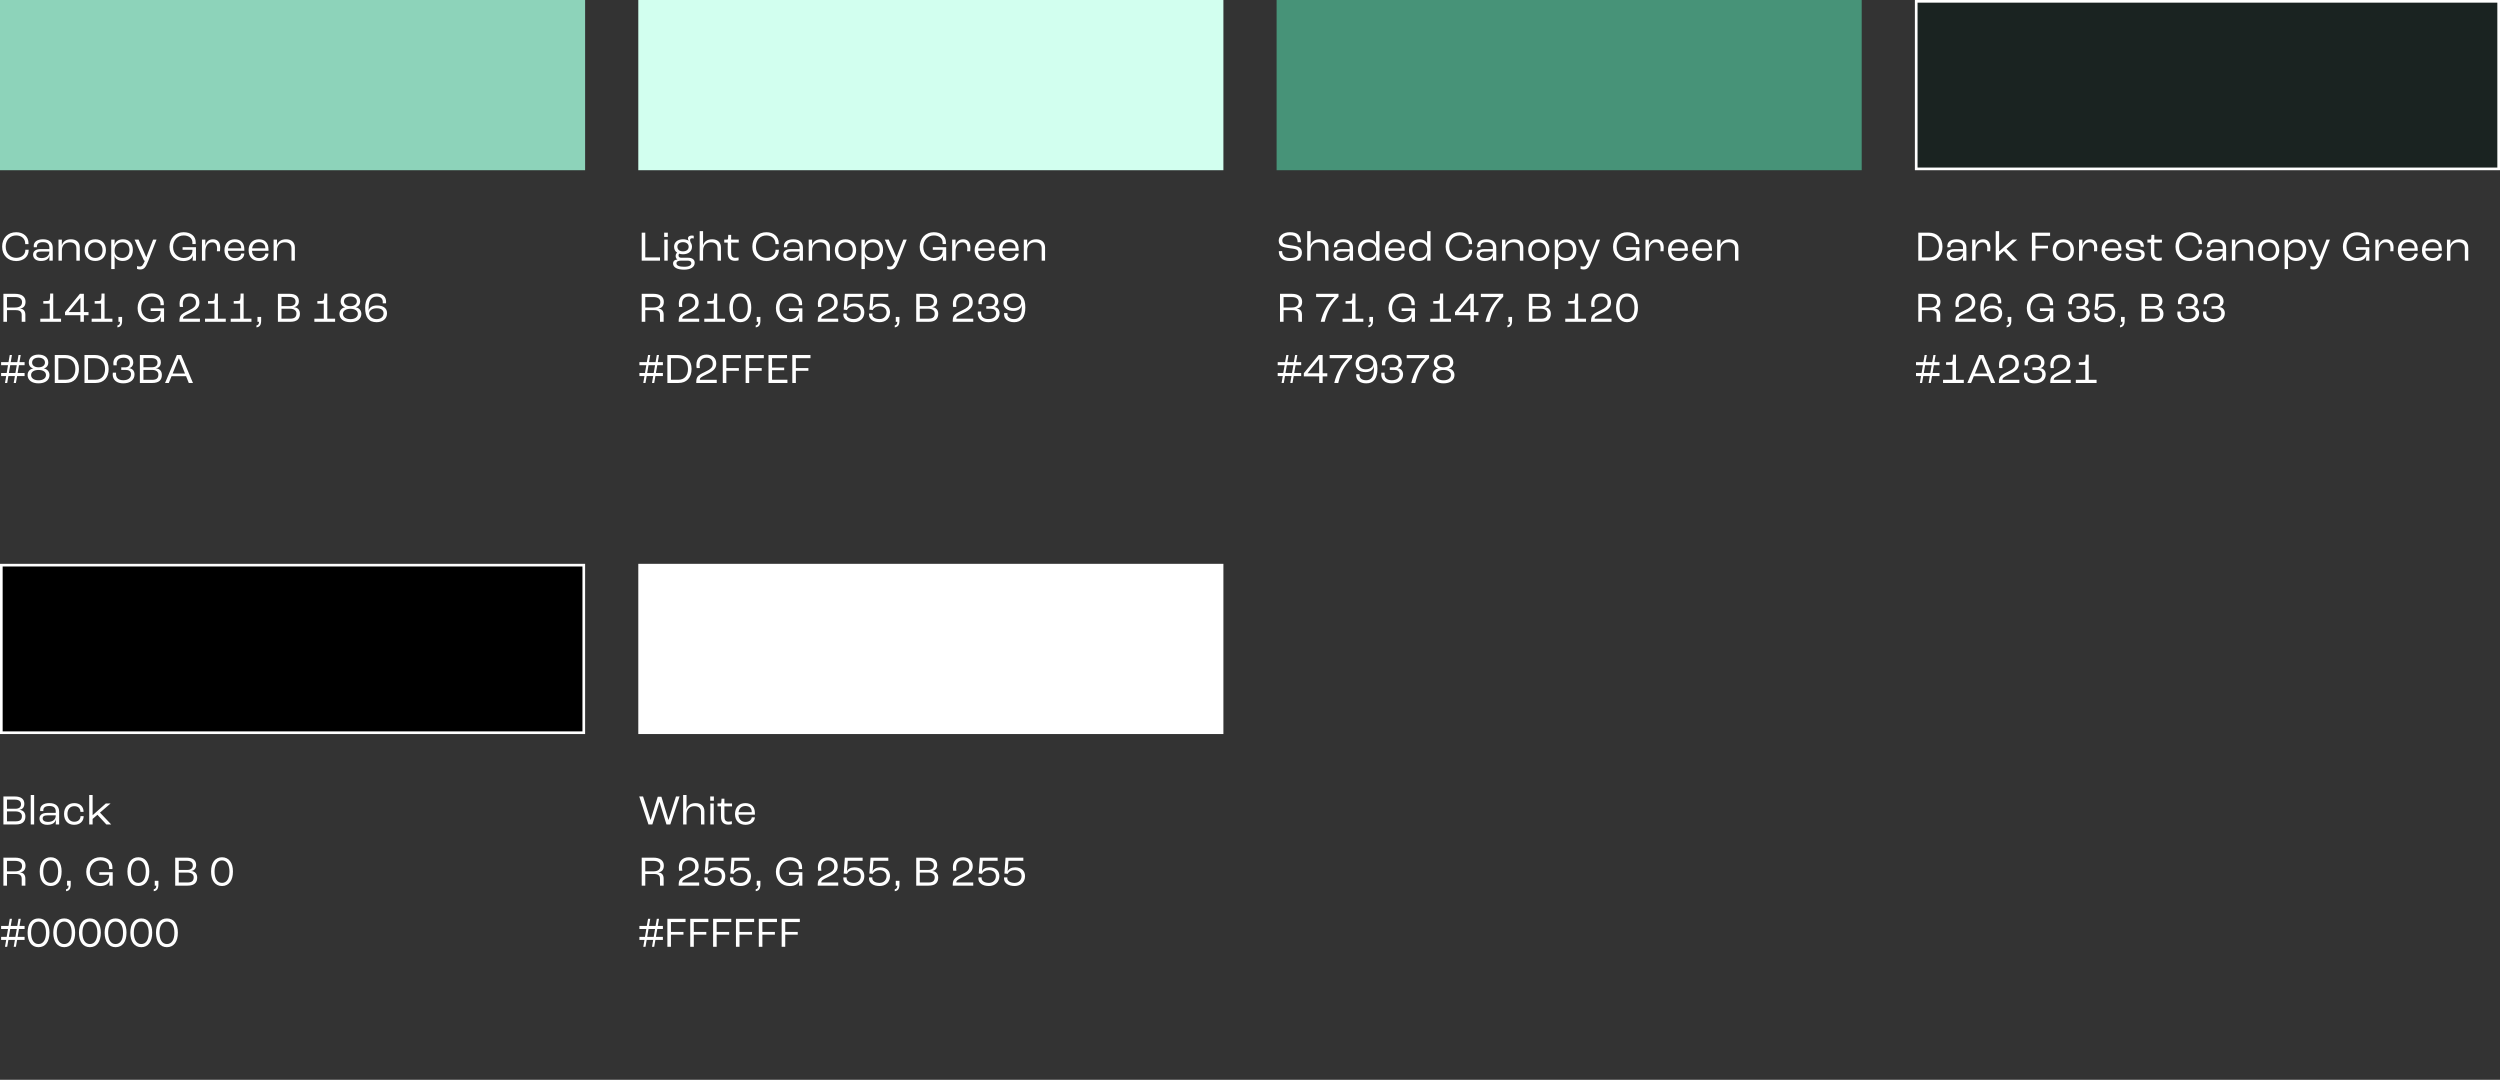 <svg width="940" height="406" viewBox="0 0 940 406" fill="none" xmlns="http://www.w3.org/2000/svg">
<rect x="0" y="0" width="940" height="406" fill="#333333" stroke="none"/>
<rect width="220" height="64" fill="#8DD3BA"/>
<rect x="240" width="220" height="64" fill="#D2FFEF"/>
<rect x="480" width="220" height="64" fill="#479378"/>
<rect x="720.5" y="0.5" width="219" height="63" fill="#1A2321" stroke="white"/>
<rect x="0.5" y="212.5" width="219" height="63" fill="black" stroke="white"/>
<rect x="240" y="212" width="220" height="64" fill="white"/>
<path d="M6.096 98.16C8.784 98.16 10.768 96.528 10.768 94.16V93.904H9.52V94.096C9.52 95.776 8.032 96.944 6.096 96.944C3.888 96.944 2.144 95.312 2.144 92.752C2.144 90.176 3.808 88.528 6.096 88.528C8.016 88.528 9.472 89.728 9.472 91.504V91.792H10.704C10.72 91.584 10.72 91.44 10.72 91.408C10.72 88.976 8.768 87.312 6.096 87.312C2.976 87.312 0.8 89.44 0.8 92.752C0.8 96.048 3.04 98.16 6.096 98.16ZM15.369 98.128C17.337 98.128 18.329 97.344 18.601 96.128H18.617C18.601 96.896 18.569 97.632 18.553 98H19.833V93.184C19.833 91.12 18.489 89.968 16.169 89.968C14.025 89.968 12.681 90.912 12.681 92.48C12.681 92.624 12.697 92.848 12.713 92.96H13.897C13.881 92.832 13.881 92.72 13.881 92.672C13.881 91.6 14.681 91.056 16.137 91.056C17.753 91.056 18.553 91.712 18.553 93.072V93.648H15.337C13.225 93.648 12.441 94.608 12.441 95.728C12.441 97.216 13.577 98.128 15.369 98.128ZM15.625 97.04C14.377 97.04 13.641 96.528 13.641 95.728C13.641 94.96 14.153 94.576 15.449 94.576H18.553V94.688C18.553 96.128 17.417 97.04 15.625 97.04ZM21.995 98H23.275V94.112C23.275 92.224 24.443 91.12 26.251 91.12C27.947 91.12 28.715 91.984 28.715 93.328V98H29.995V93.056C29.995 91.168 28.763 89.968 26.683 89.968C24.795 89.968 23.691 90.848 23.259 92.224H23.243L23.275 90.096H21.995V98ZM35.831 98.128C38.279 98.128 39.831 96.544 39.831 94.064C39.831 91.568 38.279 89.968 35.831 89.968C33.383 89.968 31.831 91.568 31.831 94.064C31.831 96.544 33.383 98.128 35.831 98.128ZM35.831 96.976C34.167 96.976 33.111 95.84 33.111 94.064C33.111 92.272 34.167 91.12 35.831 91.12C37.495 91.12 38.551 92.272 38.551 94.064C38.551 95.84 37.495 96.976 35.831 96.976ZM41.825 101.168H43.105V97.984C43.105 97.616 43.073 96.784 43.057 96.256H43.073C43.409 97.328 44.529 98.128 46.209 98.128C48.529 98.128 49.953 96.48 49.953 93.92C49.953 91.504 48.545 89.968 46.241 89.968C44.529 89.968 43.409 90.816 43.089 92.128H43.073L43.105 90.096H41.825V101.168ZM46.033 96.976C44.241 96.976 43.105 96.016 43.105 94.512V94.032C43.137 92.256 44.273 91.12 46.001 91.12C47.665 91.12 48.673 92.224 48.673 93.936C48.673 95.792 47.649 96.976 46.033 96.976ZM52.667 101.328C54.171 101.328 54.779 100.592 55.723 98.144L58.859 90.096H57.563L55.019 96.704H54.987L52.107 90.096H50.603L54.155 98H54.491C53.755 99.792 53.371 100.208 52.507 100.208C52.107 100.208 51.723 100.112 51.531 100.048V101.12C51.755 101.216 52.219 101.328 52.667 101.328ZM68.954 98.16C71.049 98.16 72.218 97.248 72.537 96.048H72.553C72.522 96.816 72.474 97.568 72.425 98H73.689V92.944H68.65V93.936H72.346V94.24C72.346 95.824 71.049 97.008 68.954 97.008C66.841 97.008 65.082 95.392 65.082 92.848C65.082 90.224 66.809 88.528 69.034 88.528C70.938 88.528 72.346 89.52 72.346 91.2C72.346 91.36 72.346 91.552 72.329 91.76H73.578C73.594 91.504 73.594 91.264 73.594 91.136C73.594 88.736 71.689 87.312 69.034 87.312C66.041 87.312 63.737 89.536 63.737 92.832C63.737 96.096 65.962 98.16 68.954 98.16ZM75.933 98H77.213V94.496C77.213 92.528 78.156 91.12 79.772 91.12C81.069 91.12 81.612 91.872 81.612 93.328C81.612 93.824 81.581 94.224 81.549 94.464H82.716C82.749 94.176 82.796 93.6 82.796 93.056C82.796 91.152 81.853 89.968 80.076 89.968C78.38 89.968 77.564 91.008 77.197 92.384H77.18L77.213 90.096H75.933V98ZM91.866 93.712C91.866 91.36 90.538 89.968 88.282 89.968C85.914 89.968 84.394 91.584 84.394 94.112C84.394 96.56 85.93 98.128 88.314 98.128C90.394 98.128 91.786 97.04 91.866 95.328H90.682C90.57 96.368 89.658 97.04 88.33 97.04C86.778 97.04 85.754 95.984 85.674 94.304H91.866V93.712ZM90.682 93.376H85.722C85.962 91.872 86.906 91.056 88.314 91.056C89.818 91.056 90.682 91.888 90.682 93.28V93.376ZM100.944 93.712C100.944 91.36 99.616 89.968 97.36 89.968C94.992 89.968 93.472 91.584 93.472 94.112C93.472 96.56 95.008 98.128 97.392 98.128C99.472 98.128 100.864 97.04 100.944 95.328H99.76C99.648 96.368 98.736 97.04 97.408 97.04C95.856 97.04 94.832 95.984 94.752 94.304H100.944V93.712ZM99.76 93.376H94.8C95.04 91.872 95.984 91.056 97.392 91.056C98.896 91.056 99.76 91.888 99.76 93.28V93.376ZM102.87 98H104.15V94.112C104.15 92.224 105.318 91.12 107.126 91.12C108.822 91.12 109.59 91.984 109.59 93.328V98H110.87V93.056C110.87 91.168 109.638 89.968 107.558 89.968C105.67 89.968 104.566 90.848 104.134 92.224H104.118L104.15 90.096H102.87V98ZM1.28 121H2.624V116.616H5.92C7.664 116.616 8.16 117.336 8.16 118.456V121H9.536V118.456C9.536 117.144 9.056 116.2 7.568 116.024V115.992C9.008 115.816 9.6 114.84 9.6 113.464C9.6 111.64 8.288 110.472 5.648 110.472H1.28V121ZM2.624 115.624V111.688H5.648C7.424 111.688 8.288 112.408 8.288 113.576C8.288 114.808 7.552 115.624 5.632 115.624H2.624ZM15.147 121H22.955V119.816H20.011V110.36H18.859C18.843 112.92 18.731 113.16 17.755 113.176L16.283 113.208V114.184H18.699V119.816H15.147V121ZM30.227 121H31.539V118.52H33.283V117.336H31.539V110.472H30.051L24.451 117.336V118.52H30.227V121ZM25.859 117.336V117.32L30.211 112.008H30.227V117.336H25.859ZM34.459 121H42.267V119.816H39.323V110.36H38.171C38.155 112.92 38.043 113.16 37.067 113.176L35.595 113.208V114.184H38.011V119.816H34.459V121ZM44.148 123.096C45.38 122.936 45.907 122.168 45.907 120.536V119.176H44.532V121H45.108V121.032C45.092 121.848 44.836 122.264 44.148 122.36V123.096ZM56.953 121.16C59.05 121.16 60.218 120.248 60.538 119.048H60.553C60.522 119.816 60.474 120.568 60.425 121H61.69V115.944H56.65V116.936H60.346V117.24C60.346 118.824 59.05 120.008 56.953 120.008C54.842 120.008 53.081 118.392 53.081 115.848C53.081 113.224 54.809 111.528 57.033 111.528C58.938 111.528 60.346 112.52 60.346 114.2C60.346 114.36 60.346 114.552 60.33 114.76H61.578C61.593 114.504 61.593 114.264 61.593 114.136C61.593 111.736 59.69 110.312 57.033 110.312C54.041 110.312 51.737 112.536 51.737 115.832C51.737 119.096 53.962 121.16 56.953 121.16ZM67.46 121H75.172V119.816H68.804C68.804 119.16 69.06 118.84 71.316 117.784C74.388 116.344 74.98 115.24 74.98 113.64C74.98 111.688 73.588 110.328 71.348 110.328C68.916 110.328 67.524 111.8 67.524 114.12C67.524 114.664 67.572 115.16 67.62 115.4H68.836C68.788 115.16 68.74 114.68 68.74 114.184C68.74 112.552 69.652 111.512 71.316 111.512C72.788 111.512 73.668 112.392 73.668 113.64C73.668 115.032 73.252 115.672 70.612 116.904C67.828 118.2 67.46 118.84 67.46 121ZM77.084 121H84.892V119.816H81.948V110.36H80.796C80.78 112.92 80.668 113.16 79.692 113.176L78.22 113.208V114.184H80.636V119.816H77.084V121ZM86.74 121H94.549V119.816H91.605V110.36H90.453C90.436 112.92 90.325 113.16 89.349 113.176L87.876 113.208V114.184H90.293V119.816H86.74V121ZM96.429 123.096C97.661 122.936 98.189 122.168 98.189 120.536V119.176H96.813V121H97.389V121.032C97.373 121.848 97.117 122.264 96.429 122.36V123.096ZM104.499 121H109.171C111.747 121 112.771 119.816 112.771 117.96C112.771 116.584 111.971 115.624 110.515 115.496V115.48C111.763 115.32 112.371 114.44 112.371 113.224C112.371 111.544 111.235 110.472 108.787 110.472H104.499V121ZM105.843 115.096V111.656H108.771C110.435 111.656 111.123 112.344 111.123 113.4C111.123 114.44 110.451 115.096 108.963 115.096H105.843ZM105.843 119.816V116.088H109.059C110.595 116.088 111.459 116.776 111.459 117.832C111.459 119.048 110.931 119.816 109.123 119.816H105.843ZM118.194 121H126.002V119.816H123.058V110.36H121.906C121.89 112.92 121.778 113.16 120.802 113.176L119.33 113.208V114.184H121.746V119.816H118.194V121ZM131.754 121.144C134.266 121.144 135.866 119.944 135.866 118.008C135.866 116.712 134.986 115.752 133.722 115.528V115.512C134.81 115.304 135.418 114.392 135.418 113.32C135.418 111.448 133.994 110.328 131.754 110.328C129.514 110.328 128.09 111.448 128.09 113.32C128.09 114.392 128.698 115.304 129.786 115.512V115.528C128.506 115.752 127.642 116.712 127.642 118.008C127.642 119.944 129.242 121.144 131.754 121.144ZM131.754 115.112C130.282 115.112 129.338 114.408 129.338 113.32C129.338 112.2 130.282 111.48 131.754 111.48C133.226 111.48 134.17 112.2 134.17 113.32C134.17 114.408 133.226 115.112 131.754 115.112ZM131.754 119.992C130.042 119.992 128.954 119.208 128.954 118.008C128.954 116.84 130.042 116.104 131.754 116.104C133.466 116.104 134.554 116.84 134.554 118.008C134.554 119.208 133.466 119.992 131.754 119.992ZM141.602 121.144C143.97 121.144 145.522 119.816 145.522 117.768C145.522 115.976 144.258 114.856 141.762 114.856C140.034 114.856 138.834 115.592 138.658 116.744H138.626C138.61 116.6 138.61 116.2 138.61 115.704C138.61 113.08 139.602 111.512 141.602 111.512C143.138 111.512 143.922 112.328 143.922 113.512C143.922 113.768 143.906 113.944 143.89 114.056H145.138C145.154 113.928 145.17 113.688 145.17 113.496C145.17 111.56 143.89 110.328 141.602 110.328C138.802 110.328 137.298 112.424 137.298 115.752C137.298 119.208 138.546 121.144 141.602 121.144ZM141.618 119.992C140.018 119.992 138.93 119.096 138.802 117.88C138.802 116.808 139.906 115.912 141.634 115.912C143.33 115.912 144.21 116.616 144.21 117.784C144.21 119.112 143.186 119.992 141.618 119.992ZM9.248 137.312V136.16H7.328L7.792 133.472H6.96L6.496 136.16H4.032L4.496 133.472H3.664L3.2 136.16H0.416V137.312H3.008L2.512 140.256H0.416V141.408H2.32L1.872 144H2.704L3.152 141.408H5.6L5.152 144H5.984L6.432 141.408H9.248V140.256H6.624L7.136 137.312H9.248ZM5.792 140.256H3.344L3.84 137.312H6.304L5.792 140.256ZM14.488 144.144C17 144.144 18.6 142.944 18.6 141.008C18.6 139.712 17.72 138.752 16.456 138.528V138.512C17.544 138.304 18.152 137.392 18.152 136.32C18.152 134.448 16.728 133.328 14.488 133.328C12.248 133.328 10.824 134.448 10.824 136.32C10.824 137.392 11.432 138.304 12.52 138.512V138.528C11.24 138.752 10.376 139.712 10.376 141.008C10.376 142.944 11.976 144.144 14.488 144.144ZM14.488 138.112C13.016 138.112 12.072 137.408 12.072 136.32C12.072 135.2 13.016 134.48 14.488 134.48C15.96 134.48 16.904 135.2 16.904 136.32C16.904 137.408 15.96 138.112 14.488 138.112ZM14.488 142.992C12.776 142.992 11.688 142.208 11.688 141.008C11.688 139.84 12.776 139.104 14.488 139.104C16.2 139.104 17.288 139.84 17.288 141.008C17.288 142.208 16.2 142.992 14.488 142.992ZM20.593 144H24.768C27.808 144 29.68 142.016 29.68 138.72C29.68 135.456 27.68 133.472 24.433 133.472H20.593V144ZM21.936 142.784V134.688H24.465C26.864 134.688 28.337 136.208 28.337 138.72C28.337 141.28 26.977 142.784 24.736 142.784H21.936ZM31.764 144H35.94C38.98 144 40.852 142.016 40.852 138.72C40.852 135.456 38.852 133.472 35.604 133.472H31.764V144ZM33.108 142.784V134.688H35.636C38.036 134.688 39.508 136.208 39.508 138.72C39.508 141.28 38.148 142.784 35.908 142.784H33.108ZM46.36 144.144C48.968 144.144 50.584 142.832 50.584 140.768C50.584 139.504 49.816 138.592 48.6 138.432V138.4C49.512 138.192 50.104 137.344 50.104 136.304C50.104 134.448 48.68 133.328 46.488 133.328C44.056 133.328 42.616 134.576 42.616 136.512C42.616 136.864 42.648 137.216 42.68 137.376H43.896C43.88 137.216 43.864 136.992 43.864 136.704C43.864 135.36 44.792 134.512 46.488 134.512C47.896 134.512 48.824 135.232 48.824 136.448C48.824 137.472 48.2 138.128 46.984 138.128H45.592V139.088H47.24C48.52 139.088 49.272 139.632 49.272 140.688C49.272 142.128 48.168 142.96 46.36 142.96C44.6 142.96 43.624 142.16 43.624 140.64C43.624 140.56 43.624 140.4 43.64 140.128H42.424C42.408 140.304 42.376 140.624 42.376 140.848C42.376 142.896 43.928 144.144 46.36 144.144ZM52.593 144H57.264C59.84 144 60.864 142.816 60.864 140.96C60.864 139.584 60.065 138.624 58.608 138.496V138.48C59.856 138.32 60.465 137.44 60.465 136.224C60.465 134.544 59.328 133.472 56.88 133.472H52.593V144ZM53.937 138.096V134.656H56.864C58.529 134.656 59.217 135.344 59.217 136.4C59.217 137.44 58.544 138.096 57.056 138.096H53.937ZM53.937 142.816V139.088H57.153C58.688 139.088 59.553 139.776 59.553 140.832C59.553 142.048 59.025 142.816 57.217 142.816H53.937ZM70.984 144H72.552L68.104 133.472H66.504L62.056 144H63.464L64.504 141.44H69.96L70.984 144ZM64.904 140.448L67.24 134.704H67.272L69.56 140.448H64.904Z" fill="white"/>
<path d="M241.28 98H248.16V96.784H242.624V87.472H241.28V98ZM249.73 89.088H251.106V87.472H249.73V89.088ZM249.778 98H251.058V90.096H249.778V98ZM258.698 96.912H256.138C255.466 96.912 255.13 96.576 255.13 96.048C255.13 95.744 255.226 95.504 255.354 95.376C255.786 95.52 256.266 95.6 256.81 95.6C258.874 95.6 260.186 94.496 260.186 92.784C260.186 92.144 260.01 91.6 259.674 91.152C259.546 90.832 259.466 90.528 259.466 90.288C259.466 89.824 259.754 89.584 260.282 89.584C260.538 89.584 260.73 89.632 260.842 89.68V88.656C260.698 88.608 260.458 88.56 260.122 88.56C259.226 88.56 258.666 88.976 258.666 89.616C258.666 89.968 258.794 90.272 258.97 90.496V90.512C258.41 90.16 257.674 89.968 256.81 89.968C254.762 89.968 253.45 91.072 253.45 92.784C253.45 93.744 253.866 94.528 254.602 95.008V95.04C254.298 95.216 254.042 95.68 254.042 96.272C254.042 96.816 254.282 97.28 254.682 97.584V97.6C253.69 97.6 253.066 98.256 253.066 99.04C253.066 100.544 254.618 101.392 257.226 101.392C259.722 101.392 261.21 100.384 261.21 98.816C261.21 97.616 260.298 96.912 258.698 96.912ZM256.81 91.056C258.106 91.056 258.938 91.728 258.938 92.784C258.938 93.84 258.106 94.512 256.81 94.512C255.514 94.512 254.698 93.84 254.698 92.784C254.698 91.728 255.514 91.056 256.81 91.056ZM257.21 100.304C255.466 100.304 254.346 99.888 254.346 99.008C254.346 98.288 255.05 98 256.154 98H258.506C259.466 98 259.93 98.32 259.93 98.944C259.93 99.696 259.242 100.304 257.21 100.304ZM263.075 98H264.355V94.272C264.355 92.272 265.523 91.12 267.331 91.12C269.027 91.12 269.795 91.984 269.795 93.328V98H271.075V93.056C271.075 91.168 269.843 89.968 267.763 89.968C265.875 89.968 264.771 90.864 264.339 92.24H264.323C264.323 91.952 264.355 91.008 264.355 90.576V86.912H263.075V98ZM276.365 98.064C277.005 98.064 277.469 97.968 277.709 97.872V96.784C277.533 96.848 277.021 96.944 276.477 96.944C275.293 96.944 274.909 96.224 274.909 95.024V91.216H277.773V90.096H274.909V88.304H273.821L273.757 89.552C273.725 89.968 273.629 90.096 273.373 90.096H272.317V91.216H273.629V95.104C273.629 96.848 274.445 98.064 276.365 98.064ZM288.174 98.16C290.862 98.16 292.846 96.528 292.846 94.16V93.904H291.598V94.096C291.598 95.776 290.11 96.944 288.174 96.944C285.966 96.944 284.222 95.312 284.222 92.752C284.222 90.176 285.886 88.528 288.174 88.528C290.094 88.528 291.55 89.728 291.55 91.504V91.792H292.782C292.798 91.584 292.798 91.44 292.798 91.408C292.798 88.976 290.846 87.312 288.174 87.312C285.054 87.312 282.878 89.44 282.878 92.752C282.878 96.048 285.118 98.16 288.174 98.16ZM297.447 98.128C299.415 98.128 300.407 97.344 300.679 96.128H300.695C300.679 96.896 300.647 97.632 300.631 98H301.911V93.184C301.911 91.12 300.567 89.968 298.247 89.968C296.103 89.968 294.759 90.912 294.759 92.48C294.759 92.624 294.775 92.848 294.791 92.96H295.975C295.959 92.832 295.959 92.72 295.959 92.672C295.959 91.6 296.759 91.056 298.215 91.056C299.831 91.056 300.631 91.712 300.631 93.072V93.648H297.415C295.303 93.648 294.519 94.608 294.519 95.728C294.519 97.216 295.655 98.128 297.447 98.128ZM297.703 97.04C296.455 97.04 295.719 96.528 295.719 95.728C295.719 94.96 296.231 94.576 297.527 94.576H300.631V94.688C300.631 96.128 299.495 97.04 297.703 97.04ZM304.073 98H305.353V94.112C305.353 92.224 306.521 91.12 308.329 91.12C310.025 91.12 310.793 91.984 310.793 93.328V98H312.073V93.056C312.073 91.168 310.841 89.968 308.761 89.968C306.873 89.968 305.769 90.848 305.337 92.224H305.321L305.353 90.096H304.073V98ZM317.909 98.128C320.357 98.128 321.909 96.544 321.909 94.064C321.909 91.568 320.357 89.968 317.909 89.968C315.461 89.968 313.909 91.568 313.909 94.064C313.909 96.544 315.461 98.128 317.909 98.128ZM317.909 96.976C316.245 96.976 315.189 95.84 315.189 94.064C315.189 92.272 316.245 91.12 317.909 91.12C319.573 91.12 320.629 92.272 320.629 94.064C320.629 95.84 319.573 96.976 317.909 96.976ZM323.903 101.168H325.183V97.984C325.183 97.616 325.151 96.784 325.135 96.256H325.151C325.487 97.328 326.607 98.128 328.287 98.128C330.607 98.128 332.031 96.48 332.031 93.92C332.031 91.504 330.623 89.968 328.319 89.968C326.607 89.968 325.487 90.816 325.167 92.128H325.151L325.183 90.096H323.903V101.168ZM328.111 96.976C326.319 96.976 325.183 96.016 325.183 94.512V94.032C325.215 92.256 326.351 91.12 328.079 91.12C329.743 91.12 330.751 92.224 330.751 93.936C330.751 95.792 329.727 96.976 328.111 96.976ZM334.745 101.328C336.249 101.328 336.857 100.592 337.801 98.144L340.937 90.096H339.641L337.097 96.704H337.065L334.185 90.096H332.681L336.233 98H336.569C335.833 99.792 335.449 100.208 334.585 100.208C334.185 100.208 333.801 100.112 333.609 100.048V101.12C333.833 101.216 334.297 101.328 334.745 101.328ZM351.032 98.16C353.128 98.16 354.296 97.248 354.616 96.048H354.632C354.6 96.816 354.552 97.568 354.504 98H355.768V92.944H350.728V93.936H354.424V94.24C354.424 95.824 353.128 97.008 351.032 97.008C348.92 97.008 347.16 95.392 347.16 92.848C347.16 90.224 348.888 88.528 351.112 88.528C353.016 88.528 354.424 89.52 354.424 91.2C354.424 91.36 354.424 91.552 354.408 91.76H355.656C355.672 91.504 355.672 91.264 355.672 91.136C355.672 88.736 353.768 87.312 351.112 87.312C348.12 87.312 345.816 89.536 345.816 92.832C345.816 96.096 348.04 98.16 351.032 98.16ZM358.011 98H359.291V94.496C359.291 92.528 360.235 91.12 361.851 91.12C363.147 91.12 363.691 91.872 363.691 93.328C363.691 93.824 363.659 94.224 363.627 94.464H364.795C364.827 94.176 364.875 93.6 364.875 93.056C364.875 91.152 363.931 89.968 362.155 89.968C360.459 89.968 359.643 91.008 359.275 92.384H359.259L359.291 90.096H358.011V98ZM373.944 93.712C373.944 91.36 372.616 89.968 370.36 89.968C367.992 89.968 366.472 91.584 366.472 94.112C366.472 96.56 368.008 98.128 370.392 98.128C372.472 98.128 373.864 97.04 373.944 95.328H372.76C372.648 96.368 371.736 97.04 370.408 97.04C368.856 97.04 367.832 95.984 367.752 94.304H373.944V93.712ZM372.76 93.376H367.8C368.04 91.872 368.984 91.056 370.392 91.056C371.896 91.056 372.76 91.888 372.76 93.28V93.376ZM383.022 93.712C383.022 91.36 381.694 89.968 379.438 89.968C377.07 89.968 375.55 91.584 375.55 94.112C375.55 96.56 377.086 98.128 379.47 98.128C381.55 98.128 382.942 97.04 383.022 95.328H381.838C381.726 96.368 380.814 97.04 379.486 97.04C377.934 97.04 376.91 95.984 376.83 94.304H383.022V93.712ZM381.838 93.376H376.878C377.118 91.872 378.062 91.056 379.47 91.056C380.974 91.056 381.838 91.888 381.838 93.28V93.376ZM384.948 98H386.228V94.112C386.228 92.224 387.396 91.12 389.204 91.12C390.9 91.12 391.668 91.984 391.668 93.328V98H392.948V93.056C392.948 91.168 391.716 89.968 389.636 89.968C387.748 89.968 386.644 90.848 386.212 92.224H386.196L386.228 90.096H384.948V98ZM241.28 121H242.624V116.616H245.92C247.664 116.616 248.16 117.336 248.16 118.456V121H249.536V118.456C249.536 117.144 249.056 116.2 247.568 116.024V115.992C249.008 115.816 249.6 114.84 249.6 113.464C249.6 111.64 248.288 110.472 245.648 110.472H241.28V121ZM242.624 115.624V111.688H245.648C247.424 111.688 248.288 112.408 248.288 113.576C248.288 114.808 247.552 115.624 245.632 115.624H242.624ZM255.179 121H262.891V119.816H256.523C256.523 119.16 256.779 118.84 259.035 117.784C262.107 116.344 262.699 115.24 262.699 113.64C262.699 111.688 261.307 110.328 259.067 110.328C256.635 110.328 255.243 111.8 255.243 114.12C255.243 114.664 255.291 115.16 255.339 115.4H256.555C256.507 115.16 256.459 114.68 256.459 114.184C256.459 112.552 257.371 111.512 259.035 111.512C260.507 111.512 261.387 112.392 261.387 113.64C261.387 115.032 260.971 115.672 258.331 116.904C255.547 118.2 255.179 118.84 255.179 121ZM264.803 121H272.611V119.816H269.667V110.36H268.515C268.499 112.92 268.387 113.16 267.411 113.176L265.939 113.208V114.184H268.355V119.816H264.803V121ZM278.363 121.144C280.971 121.144 282.475 119.048 282.475 115.688C282.475 112.392 280.971 110.328 278.363 110.328C275.755 110.328 274.251 112.392 274.251 115.688C274.251 119.048 275.755 121.144 278.363 121.144ZM278.363 119.96C276.555 119.96 275.563 118.328 275.563 115.688C275.563 113.112 276.555 111.512 278.363 111.512C280.171 111.512 281.163 113.112 281.163 115.688C281.163 118.328 280.171 119.96 278.363 119.96ZM284.148 123.096C285.38 122.936 285.908 122.168 285.908 120.536V119.176H284.532V121H285.108V121.032C285.092 121.848 284.836 122.264 284.148 122.36V123.096ZM296.954 121.16C299.05 121.16 300.218 120.248 300.538 119.048H300.554C300.522 119.816 300.474 120.568 300.426 121H301.69V115.944H296.65V116.936H300.345V117.24C300.345 118.824 299.05 120.008 296.954 120.008C294.842 120.008 293.082 118.392 293.082 115.848C293.082 113.224 294.81 111.528 297.034 111.528C298.938 111.528 300.345 112.52 300.345 114.2C300.345 114.36 300.345 114.552 300.33 114.76H301.578C301.594 114.504 301.594 114.264 301.594 114.136C301.594 111.736 299.69 110.312 297.034 110.312C294.042 110.312 291.738 112.536 291.738 115.832C291.738 119.096 293.962 121.16 296.954 121.16ZM307.46 121H315.172V119.816H308.804C308.804 119.16 309.06 118.84 311.316 117.784C314.388 116.344 314.98 115.24 314.98 113.64C314.98 111.688 313.588 110.328 311.348 110.328C308.916 110.328 307.524 111.8 307.524 114.12C307.524 114.664 307.572 115.16 307.62 115.4H308.836C308.788 115.16 308.74 114.68 308.74 114.184C308.74 112.552 309.652 111.512 311.316 111.512C312.788 111.512 313.668 112.392 313.668 113.64C313.668 115.032 313.252 115.672 310.612 116.904C307.828 118.2 307.46 118.84 307.46 121ZM321.068 121.144C323.468 121.144 324.988 119.592 324.988 117.416C324.988 115.416 323.612 114.12 321.324 114.12C319.868 114.12 318.828 114.696 318.492 115.592H318.46L318.764 111.656H324.348V110.472H317.66L317.244 116.44L318.492 116.568C318.844 115.72 319.852 115.176 321.036 115.176C322.652 115.176 323.676 116.04 323.676 117.416C323.676 118.872 322.652 119.96 321.068 119.96C319.42 119.96 318.332 119.272 318.332 118.216C318.332 118.136 318.332 118.04 318.348 117.896H317.116C317.1 117.976 317.084 118.136 317.084 118.28C317.084 120.008 318.668 121.144 321.068 121.144ZM330.725 121.144C333.125 121.144 334.645 119.592 334.645 117.416C334.645 115.416 333.269 114.12 330.981 114.12C329.525 114.12 328.485 114.696 328.149 115.592H328.117L328.421 111.656H334.005V110.472H327.317L326.901 116.44L328.149 116.568C328.501 115.72 329.509 115.176 330.693 115.176C332.309 115.176 333.333 116.04 333.333 117.416C333.333 118.872 332.309 119.96 330.725 119.96C329.077 119.96 327.989 119.272 327.989 118.216C327.989 118.136 327.989 118.04 328.005 117.896H326.773C326.757 117.976 326.741 118.136 326.741 118.28C326.741 120.008 328.325 121.144 330.725 121.144ZM336.429 123.096C337.661 122.936 338.189 122.168 338.189 120.536V119.176H336.813V121H337.389V121.032C337.373 121.848 337.117 122.264 336.429 122.36V123.096ZM344.499 121H349.171C351.747 121 352.771 119.816 352.771 117.96C352.771 116.584 351.971 115.624 350.515 115.496V115.48C351.763 115.32 352.371 114.44 352.371 113.224C352.371 111.544 351.235 110.472 348.787 110.472H344.499V121ZM345.843 115.096V111.656H348.771C350.435 111.656 351.123 112.344 351.123 113.4C351.123 114.44 350.451 115.096 348.963 115.096H345.843ZM345.843 119.816V116.088H349.059C350.595 116.088 351.459 116.776 351.459 117.832C351.459 119.048 350.931 119.816 349.123 119.816H345.843ZM358.226 121H365.938V119.816H359.57C359.57 119.16 359.826 118.84 362.082 117.784C365.154 116.344 365.746 115.24 365.746 113.64C365.746 111.688 364.354 110.328 362.114 110.328C359.682 110.328 358.29 111.8 358.29 114.12C358.29 114.664 358.338 115.16 358.386 115.4H359.602C359.554 115.16 359.506 114.68 359.506 114.184C359.506 112.552 360.418 111.512 362.082 111.512C363.554 111.512 364.434 112.392 364.434 113.64C364.434 115.032 364.018 115.672 361.378 116.904C358.594 118.2 358.226 118.84 358.226 121ZM371.626 121.144C374.234 121.144 375.85 119.832 375.85 117.768C375.85 116.504 375.082 115.592 373.866 115.432V115.4C374.778 115.192 375.37 114.344 375.37 113.304C375.37 111.448 373.946 110.328 371.754 110.328C369.322 110.328 367.882 111.576 367.882 113.512C367.882 113.864 367.914 114.216 367.946 114.376H369.162C369.146 114.216 369.13 113.992 369.13 113.704C369.13 112.36 370.058 111.512 371.754 111.512C373.162 111.512 374.09 112.232 374.09 113.448C374.09 114.472 373.466 115.128 372.25 115.128H370.858V116.088H372.506C373.786 116.088 374.538 116.632 374.538 117.688C374.538 119.128 373.434 119.96 371.626 119.96C369.866 119.96 368.89 119.16 368.89 117.64C368.89 117.56 368.89 117.4 368.906 117.128H367.69C367.674 117.304 367.642 117.624 367.642 117.848C367.642 119.896 369.194 121.144 371.626 121.144ZM381.346 121.144C384.034 121.144 385.522 119.288 385.522 115.624C385.522 111.768 383.858 110.328 381.282 110.328C378.786 110.328 377.298 111.72 377.298 113.816C377.298 115.688 378.69 116.92 381.074 116.92C382.85 116.92 383.97 116.04 384.13 114.776H384.162C384.194 115.08 384.194 115.48 384.194 115.784C384.194 118.552 383.218 119.976 381.33 119.976C379.698 119.976 378.786 119.208 378.786 118.12C378.786 118.056 378.786 117.88 378.802 117.704H377.554C377.538 117.912 377.538 118.136 377.538 118.232C377.538 119.944 378.946 121.144 381.346 121.144ZM381.122 115.864C379.586 115.864 378.61 115.064 378.61 113.816C378.61 112.424 379.586 111.496 381.266 111.496C382.882 111.496 383.89 112.376 383.97 113.528C383.97 114.888 382.866 115.864 381.122 115.864ZM249.248 137.312V136.16H247.328L247.792 133.472H246.96L246.496 136.16H244.032L244.496 133.472H243.664L243.2 136.16H240.416V137.312H243.008L242.512 140.256H240.416V141.408H242.32L241.872 144H242.704L243.152 141.408H245.6L245.152 144H245.984L246.432 141.408H249.248V140.256H246.624L247.136 137.312H249.248ZM245.792 140.256H243.344L243.84 137.312H246.304L245.792 140.256ZM250.936 144H255.112C258.152 144 260.024 142.016 260.024 138.72C260.024 135.456 258.024 133.472 254.776 133.472H250.936V144ZM252.28 142.784V134.688H254.808C257.208 134.688 258.68 136.208 258.68 138.72C258.68 141.28 257.32 142.784 255.08 142.784H252.28ZM261.788 144H269.5V142.816H263.132C263.132 142.16 263.388 141.84 265.644 140.784C268.716 139.344 269.308 138.24 269.308 136.64C269.308 134.688 267.916 133.328 265.676 133.328C263.244 133.328 261.852 134.8 261.852 137.12C261.852 137.664 261.9 138.16 261.948 138.4H263.164C263.116 138.16 263.068 137.68 263.068 137.184C263.068 135.552 263.98 134.512 265.644 134.512C267.116 134.512 267.996 135.392 267.996 136.64C267.996 138.032 267.58 138.672 264.94 139.904C262.156 141.2 261.788 141.84 261.788 144ZM271.764 144H273.108V139.424H277.812V138.4H273.108V134.688H278.596V133.472H271.764V144ZM280.358 144H281.702V139.424H286.406V138.4H281.702V134.688H287.19V133.472H280.358V144ZM288.952 144H296.072V142.784H290.296V139.2H294.856V138.208H290.296V134.688H295.928V133.472H288.952V144ZM297.905 144H299.249V139.424H303.953V138.4H299.249V134.688H304.737V133.472H297.905V144Z" fill="white"/>
<path d="M485.088 98.16C488.528 98.16 489.52 96.576 489.52 94.976C489.52 94.016 489.088 93.28 488.384 92.928C487.696 92.576 486.592 92.4 485.536 92.256C484.624 92.128 483.36 91.936 482.848 91.68C482.4 91.456 482.144 91.056 482.144 90.384C482.144 89.232 483.36 88.464 485.072 88.464C486.88 88.464 487.904 89.264 487.904 91.104H489.152C489.152 88.672 487.984 87.312 485.04 87.312C482.528 87.312 480.8 88.624 480.8 90.496C480.8 91.488 481.232 92.192 481.84 92.56C482.416 92.912 483.568 93.168 484.656 93.296C485.568 93.424 486.768 93.552 487.344 93.792C487.888 94.016 488.176 94.384 488.176 95.056C488.176 96.064 487.504 97.008 485.088 97.008C482.848 97.008 482.08 95.936 482.08 94.416H480.832C480.832 96.32 481.712 98.16 485.088 98.16ZM491.513 98H492.793V94.272C492.793 92.272 493.961 91.12 495.769 91.12C497.465 91.12 498.233 91.984 498.233 93.328V98H499.513V93.056C499.513 91.168 498.281 89.968 496.201 89.968C494.312 89.968 493.209 90.864 492.777 92.24H492.761C492.761 91.952 492.793 91.008 492.793 90.576V86.912H491.513V98ZM504.275 98.128C506.243 98.128 507.235 97.344 507.507 96.128H507.523C507.507 96.896 507.475 97.632 507.459 98H508.739V93.184C508.739 91.12 507.395 89.968 505.075 89.968C502.931 89.968 501.587 90.912 501.587 92.48C501.587 92.624 501.603 92.848 501.619 92.96H502.803C502.787 92.832 502.787 92.72 502.787 92.672C502.787 91.6 503.587 91.056 505.043 91.056C506.659 91.056 507.459 91.712 507.459 93.072V93.648H504.243C502.131 93.648 501.347 94.608 501.347 95.728C501.347 97.216 502.483 98.128 504.275 98.128ZM504.531 97.04C503.283 97.04 502.547 96.528 502.547 95.728C502.547 94.96 503.059 94.576 504.355 94.576H507.459V94.688C507.459 96.128 506.323 97.04 504.531 97.04ZM514.341 98.128C516.101 98.128 517.157 97.248 517.461 95.888H517.493C517.477 96.592 517.461 97.296 517.413 98H518.693V86.912H517.413V91.68H517.397C517.109 90.64 516.101 89.968 514.453 89.968C512.053 89.968 510.581 91.648 510.581 94C510.581 96.464 512.053 98.128 514.341 98.128ZM514.549 96.976C512.917 96.976 511.861 95.76 511.861 94C511.861 92.352 512.917 91.12 514.565 91.12C516.309 91.12 517.413 92.144 517.413 93.744V94.144C517.413 95.872 516.293 96.976 514.549 96.976ZM528.163 93.712C528.163 91.36 526.835 89.968 524.579 89.968C522.211 89.968 520.691 91.584 520.691 94.112C520.691 96.56 522.227 98.128 524.611 98.128C526.691 98.128 528.083 97.04 528.163 95.328H526.979C526.867 96.368 525.955 97.04 524.627 97.04C523.075 97.04 522.051 95.984 521.971 94.304H528.163V93.712ZM526.979 93.376H522.019C522.259 91.872 523.203 91.056 524.611 91.056C526.115 91.056 526.979 91.888 526.979 93.28V93.376ZM533.529 98.128C535.289 98.128 536.345 97.248 536.649 95.888H536.681C536.665 96.592 536.649 97.296 536.601 98H537.881V86.912H536.601V91.68H536.585C536.297 90.64 535.289 89.968 533.641 89.968C531.241 89.968 529.769 91.648 529.769 94C529.769 96.464 531.241 98.128 533.529 98.128ZM533.737 96.976C532.105 96.976 531.049 95.76 531.049 94C531.049 92.352 532.105 91.12 533.753 91.12C535.497 91.12 536.601 92.144 536.601 93.744V94.144C536.601 95.872 535.481 96.976 533.737 96.976ZM548.862 98.16C551.55 98.16 553.534 96.528 553.534 94.16V93.904H552.286V94.096C552.286 95.776 550.798 96.944 548.862 96.944C546.654 96.944 544.91 95.312 544.91 92.752C544.91 90.176 546.574 88.528 548.862 88.528C550.782 88.528 552.238 89.728 552.238 91.504V91.792H553.47C553.486 91.584 553.486 91.44 553.486 91.408C553.486 88.976 551.534 87.312 548.862 87.312C545.742 87.312 543.566 89.44 543.566 92.752C543.566 96.048 545.806 98.16 548.862 98.16ZM558.134 98.128C560.102 98.128 561.094 97.344 561.366 96.128H561.382C561.366 96.896 561.334 97.632 561.318 98H562.598V93.184C562.598 91.12 561.254 89.968 558.934 89.968C556.79 89.968 555.446 90.912 555.446 92.48C555.446 92.624 555.462 92.848 555.478 92.96H556.662C556.646 92.832 556.646 92.72 556.646 92.672C556.646 91.6 557.446 91.056 558.902 91.056C560.518 91.056 561.318 91.712 561.318 93.072V93.648H558.102C555.99 93.648 555.206 94.608 555.206 95.728C555.206 97.216 556.342 98.128 558.134 98.128ZM558.39 97.04C557.142 97.04 556.406 96.528 556.406 95.728C556.406 94.96 556.918 94.576 558.214 94.576H561.318V94.688C561.318 96.128 560.182 97.04 558.39 97.04ZM564.761 98H566.041V94.112C566.041 92.224 567.209 91.12 569.017 91.12C570.713 91.12 571.481 91.984 571.481 93.328V98H572.761V93.056C572.761 91.168 571.529 89.968 569.449 89.968C567.561 89.968 566.457 90.848 566.025 92.224H566.009L566.041 90.096H564.761V98ZM578.597 98.128C581.045 98.128 582.597 96.544 582.597 94.064C582.597 91.568 581.045 89.968 578.597 89.968C576.149 89.968 574.597 91.568 574.597 94.064C574.597 96.544 576.149 98.128 578.597 98.128ZM578.597 96.976C576.933 96.976 575.877 95.84 575.877 94.064C575.877 92.272 576.933 91.12 578.597 91.12C580.261 91.12 581.317 92.272 581.317 94.064C581.317 95.84 580.261 96.976 578.597 96.976ZM584.591 101.168H585.871V97.984C585.871 97.616 585.839 96.784 585.823 96.256H585.839C586.175 97.328 587.295 98.128 588.975 98.128C591.295 98.128 592.719 96.48 592.719 93.92C592.719 91.504 591.311 89.968 589.007 89.968C587.295 89.968 586.175 90.816 585.855 92.128H585.839L585.871 90.096H584.591V101.168ZM588.799 96.976C587.007 96.976 585.871 96.016 585.871 94.512V94.032C585.903 92.256 587.039 91.12 588.767 91.12C590.431 91.12 591.439 92.224 591.439 93.936C591.439 95.792 590.415 96.976 588.799 96.976ZM595.432 101.328C596.936 101.328 597.544 100.592 598.488 98.144L601.624 90.096H600.328L597.784 96.704H597.752L594.872 90.096H593.368L596.92 98H597.256C596.52 99.792 596.136 100.208 595.272 100.208C594.872 100.208 594.488 100.112 594.296 100.048V101.12C594.52 101.216 594.984 101.328 595.432 101.328ZM611.719 98.16C613.815 98.16 614.983 97.248 615.303 96.048H615.319C615.287 96.816 615.239 97.568 615.191 98H616.455V92.944H611.415V93.936H615.111V94.24C615.111 95.824 613.815 97.008 611.719 97.008C609.607 97.008 607.847 95.392 607.847 92.848C607.847 90.224 609.575 88.528 611.799 88.528C613.703 88.528 615.111 89.52 615.111 91.2C615.111 91.36 615.111 91.552 615.095 91.76H616.343C616.359 91.504 616.359 91.264 616.359 91.136C616.359 88.736 614.455 87.312 611.799 87.312C608.807 87.312 606.503 89.536 606.503 92.832C606.503 96.096 608.727 98.16 611.719 98.16ZM618.698 98H619.978V94.496C619.978 92.528 620.922 91.12 622.538 91.12C623.834 91.12 624.378 91.872 624.378 93.328C624.378 93.824 624.346 94.224 624.314 94.464H625.482C625.514 94.176 625.562 93.6 625.562 93.056C625.562 91.152 624.618 89.968 622.842 89.968C621.146 89.968 620.33 91.008 619.962 92.384H619.946L619.978 90.096H618.698V98ZM634.631 93.712C634.631 91.36 633.303 89.968 631.047 89.968C628.679 89.968 627.159 91.584 627.159 94.112C627.159 96.56 628.695 98.128 631.079 98.128C633.159 98.128 634.551 97.04 634.631 95.328H633.447C633.335 96.368 632.423 97.04 631.095 97.04C629.543 97.04 628.519 95.984 628.439 94.304H634.631V93.712ZM633.447 93.376H628.487C628.727 91.872 629.671 91.056 631.079 91.056C632.583 91.056 633.447 91.888 633.447 93.28V93.376ZM643.71 93.712C643.71 91.36 642.382 89.968 640.126 89.968C637.758 89.968 636.238 91.584 636.238 94.112C636.238 96.56 637.774 98.128 640.158 98.128C642.238 98.128 643.63 97.04 643.71 95.328H642.526C642.414 96.368 641.502 97.04 640.174 97.04C638.622 97.04 637.598 95.984 637.518 94.304H643.71V93.712ZM642.526 93.376H637.566C637.806 91.872 638.75 91.056 640.158 91.056C641.662 91.056 642.526 91.888 642.526 93.28V93.376ZM645.636 98H646.916V94.112C646.916 92.224 648.084 91.12 649.892 91.12C651.588 91.12 652.356 91.984 652.356 93.328V98H653.636V93.056C653.636 91.168 652.404 89.968 650.324 89.968C648.436 89.968 647.332 90.848 646.9 92.224H646.884L646.916 90.096H645.636V98ZM481.28 121H482.624V116.616H485.92C487.664 116.616 488.16 117.336 488.16 118.456V121H489.536V118.456C489.536 117.144 489.056 116.2 487.568 116.024V115.992C489.008 115.816 489.6 114.84 489.6 113.464C489.6 111.64 488.288 110.472 485.648 110.472H481.28V121ZM482.624 115.624V111.688H485.648C487.424 111.688 488.288 112.408 488.288 113.576C488.288 114.808 487.552 115.624 485.632 115.624H482.624ZM496.587 121H498.091C498.971 117.256 500.075 114.792 503.275 111.576V110.472H494.859V111.688H501.755V111.704C499.243 114.184 497.467 117.256 496.587 121ZM504.803 121H512.611V119.816H509.667V110.36H508.515C508.499 112.92 508.387 113.16 507.411 113.176L505.939 113.208V114.184H508.355V119.816H504.803V121ZM514.491 123.096C515.723 122.936 516.251 122.168 516.251 120.536V119.176H514.875V121H515.451V121.032C515.435 121.848 515.179 122.264 514.491 122.36V123.096ZM527.297 121.16C529.393 121.16 530.561 120.248 530.881 119.048H530.897C530.865 119.816 530.817 120.568 530.769 121H532.033V115.944H526.993V116.936H530.689V117.24C530.689 118.824 529.393 120.008 527.297 120.008C525.185 120.008 523.425 118.392 523.425 115.848C523.425 113.224 525.153 111.528 527.377 111.528C529.281 111.528 530.689 112.52 530.689 114.2C530.689 114.36 530.689 114.552 530.673 114.76H531.921C531.937 114.504 531.937 114.264 531.937 114.136C531.937 111.736 530.033 110.312 527.377 110.312C524.385 110.312 522.081 112.536 522.081 115.832C522.081 119.096 524.305 121.16 527.297 121.16ZM537.772 121H545.58V119.816H542.636V110.36H541.484C541.468 112.92 541.356 113.16 540.38 113.176L538.908 113.208V114.184H541.324V119.816H537.772V121ZM552.852 121H554.164V118.52H555.908V117.336H554.164V110.472H552.676L547.076 117.336V118.52H552.852V121ZM548.484 117.336V117.32L552.836 112.008H552.852V117.336H548.484ZM558.524 121H560.028C560.908 117.256 562.012 114.792 565.212 111.576V110.472H556.796V111.688H563.692V111.704C561.18 114.184 559.404 117.256 558.524 121ZM566.773 123.096C568.005 122.936 568.533 122.168 568.533 120.536V119.176H567.157V121H567.733V121.032C567.717 121.848 567.461 122.264 566.773 122.36V123.096ZM574.843 121H579.515C582.091 121 583.115 119.816 583.115 117.96C583.115 116.584 582.315 115.624 580.859 115.496V115.48C582.107 115.32 582.715 114.44 582.715 113.224C582.715 111.544 581.579 110.472 579.131 110.472H574.843V121ZM576.187 115.096V111.656H579.115C580.779 111.656 581.467 112.344 581.467 113.4C581.467 114.44 580.795 115.096 579.307 115.096H576.187ZM576.187 119.816V116.088H579.403C580.939 116.088 581.803 116.776 581.803 117.832C581.803 119.048 581.275 119.816 579.467 119.816H576.187ZM588.537 121H596.345V119.816H593.401V110.36H592.249C592.233 112.92 592.121 113.16 591.145 113.176L589.673 113.208V114.184H592.089V119.816H588.537V121ZM598.226 121H605.938V119.816H599.57C599.57 119.16 599.826 118.84 602.082 117.784C605.154 116.344 605.746 115.24 605.746 113.64C605.746 111.688 604.354 110.328 602.114 110.328C599.682 110.328 598.29 111.8 598.29 114.12C598.29 114.664 598.338 115.16 598.386 115.4H599.602C599.554 115.16 599.506 114.68 599.506 114.184C599.506 112.552 600.418 111.512 602.082 111.512C603.554 111.512 604.434 112.392 604.434 113.64C604.434 115.032 604.018 115.672 601.378 116.904C598.594 118.2 598.226 118.84 598.226 121ZM611.754 121.144C614.362 121.144 615.866 119.048 615.866 115.688C615.866 112.392 614.362 110.328 611.754 110.328C609.146 110.328 607.642 112.392 607.642 115.688C607.642 119.048 609.146 121.144 611.754 121.144ZM611.754 119.96C609.946 119.96 608.954 118.328 608.954 115.688C608.954 113.112 609.946 111.512 611.754 111.512C613.562 111.512 614.554 113.112 614.554 115.688C614.554 118.328 613.562 119.96 611.754 119.96ZM489.248 137.312V136.16H487.328L487.792 133.472H486.96L486.496 136.16H484.032L484.496 133.472H483.664L483.2 136.16H480.416V137.312H483.008L482.512 140.256H480.416V141.408H482.32L481.872 144H482.704L483.152 141.408H485.6L485.152 144H485.984L486.432 141.408H489.248V140.256H486.624L487.136 137.312H489.248ZM485.792 140.256H483.344L483.84 137.312H486.304L485.792 140.256ZM496.008 144H497.32V141.52H499.064V140.336H497.32V133.472H495.832L490.232 140.336V141.52H496.008V144ZM491.64 140.336V140.32L495.992 135.008H496.008V140.336H491.64ZM501.681 144H503.185C504.065 140.256 505.169 137.792 508.369 134.576V133.472H499.953V134.688H506.849V134.704C504.337 137.184 502.561 140.256 501.681 144ZM513.737 144.144C516.425 144.144 517.913 142.288 517.913 138.624C517.913 134.768 516.249 133.328 513.673 133.328C511.177 133.328 509.689 134.72 509.689 136.816C509.689 138.688 511.081 139.92 513.465 139.92C515.241 139.92 516.361 139.04 516.521 137.776H516.553C516.585 138.08 516.585 138.48 516.585 138.784C516.585 141.552 515.609 142.976 513.721 142.976C512.089 142.976 511.177 142.208 511.177 141.12C511.177 141.056 511.177 140.88 511.193 140.704H509.945C509.929 140.912 509.929 141.136 509.929 141.232C509.929 142.944 511.337 144.144 513.737 144.144ZM513.513 138.864C511.977 138.864 511.001 138.064 511.001 136.816C511.001 135.424 511.977 134.496 513.657 134.496C515.273 134.496 516.281 135.376 516.361 136.528C516.361 137.888 515.257 138.864 513.513 138.864ZM523.329 144.144C525.937 144.144 527.553 142.832 527.553 140.768C527.553 139.504 526.785 138.592 525.569 138.432V138.4C526.481 138.192 527.073 137.344 527.073 136.304C527.073 134.448 525.649 133.328 523.457 133.328C521.025 133.328 519.585 134.576 519.585 136.512C519.585 136.864 519.617 137.216 519.649 137.376H520.865C520.849 137.216 520.833 136.992 520.833 136.704C520.833 135.36 521.761 134.512 523.457 134.512C524.865 134.512 525.793 135.232 525.793 136.448C525.793 137.472 525.169 138.128 523.953 138.128H522.561V139.088H524.209C525.489 139.088 526.241 139.632 526.241 140.688C526.241 142.128 525.137 142.96 523.329 142.96C521.569 142.96 520.593 142.16 520.593 140.64C520.593 140.56 520.593 140.4 520.609 140.128H519.393C519.377 140.304 519.345 140.624 519.345 140.848C519.345 142.896 520.897 144.144 523.329 144.144ZM530.649 144H532.153C533.033 140.256 534.137 137.792 537.337 134.576V133.472H528.921V134.688H535.817V134.704C533.305 137.184 531.529 140.256 530.649 144ZM542.77 144.144C545.282 144.144 546.882 142.944 546.882 141.008C546.882 139.712 546.002 138.752 544.738 138.528V138.512C545.826 138.304 546.434 137.392 546.434 136.32C546.434 134.448 545.01 133.328 542.77 133.328C540.53 133.328 539.106 134.448 539.106 136.32C539.106 137.392 539.714 138.304 540.802 138.512V138.528C539.522 138.752 538.658 139.712 538.658 141.008C538.658 142.944 540.258 144.144 542.77 144.144ZM542.77 138.112C541.298 138.112 540.354 137.408 540.354 136.32C540.354 135.2 541.298 134.48 542.77 134.48C544.242 134.48 545.186 135.2 545.186 136.32C545.186 137.408 544.242 138.112 542.77 138.112ZM542.77 142.992C541.058 142.992 539.97 142.208 539.97 141.008C539.97 139.84 541.058 139.104 542.77 139.104C544.482 139.104 545.57 139.84 545.57 141.008C545.57 142.208 544.482 142.992 542.77 142.992Z" fill="white"/>
<path d="M721.28 98H725.456C728.496 98 730.368 96.016 730.368 92.72C730.368 89.456 728.368 87.472 725.12 87.472H721.28V98ZM722.624 96.784V88.688H725.152C727.552 88.688 729.024 90.208 729.024 92.72C729.024 95.28 727.664 96.784 725.424 96.784H722.624ZM734.9 98.128C736.868 98.128 737.86 97.344 738.132 96.128H738.148C738.132 96.896 738.1 97.632 738.084 98H739.364V93.184C739.364 91.12 738.02 89.968 735.7 89.968C733.556 89.968 732.212 90.912 732.212 92.48C732.212 92.624 732.228 92.848 732.244 92.96H733.428C733.412 92.832 733.412 92.72 733.412 92.672C733.412 91.6 734.212 91.056 735.668 91.056C737.284 91.056 738.084 91.712 738.084 93.072V93.648H734.868C732.756 93.648 731.972 94.608 731.972 95.728C731.972 97.216 733.108 98.128 734.9 98.128ZM735.156 97.04C733.908 97.04 733.172 96.528 733.172 95.728C733.172 94.96 733.684 94.576 734.98 94.576H738.084V94.688C738.084 96.128 736.948 97.04 735.156 97.04ZM741.526 98H742.806V94.496C742.806 92.528 743.75 91.12 745.366 91.12C746.662 91.12 747.206 91.872 747.206 93.328C747.206 93.824 747.174 94.224 747.142 94.464H748.31C748.342 94.176 748.39 93.6 748.39 93.056C748.39 91.152 747.446 89.968 745.67 89.968C743.974 89.968 743.158 91.008 742.79 92.384H742.774L742.806 90.096H741.526V98ZM750.388 98H751.668V95.92L753.476 94.352L756.836 98H758.66L754.436 93.536L758.436 90.096H756.644L751.684 94.512H751.668V86.912H750.388V98ZM763.999 98H765.343V93.424H770.047V92.4H765.343V88.688H770.831V87.472H763.999V98ZM775.8 98.128C778.248 98.128 779.8 96.544 779.8 94.064C779.8 91.568 778.248 89.968 775.8 89.968C773.352 89.968 771.8 91.568 771.8 94.064C771.8 96.544 773.352 98.128 775.8 98.128ZM775.8 96.976C774.136 96.976 773.08 95.84 773.08 94.064C773.08 92.272 774.136 91.12 775.8 91.12C777.464 91.12 778.52 92.272 778.52 94.064C778.52 95.84 777.464 96.976 775.8 96.976ZM781.714 98H782.994V94.496C782.994 92.528 783.938 91.12 785.554 91.12C786.85 91.12 787.394 91.872 787.394 93.328C787.394 93.824 787.362 94.224 787.33 94.464H788.498C788.53 94.176 788.578 93.6 788.578 93.056C788.578 91.152 787.634 89.968 785.858 89.968C784.162 89.968 783.346 91.008 782.978 92.384H782.962L782.994 90.096H781.714V98ZM797.647 93.712C797.647 91.36 796.319 89.968 794.063 89.968C791.695 89.968 790.175 91.584 790.175 94.112C790.175 96.56 791.711 98.128 794.095 98.128C796.175 98.128 797.567 97.04 797.647 95.328H796.463C796.351 96.368 795.439 97.04 794.111 97.04C792.559 97.04 791.535 95.984 791.455 94.304H797.647V93.712ZM796.463 93.376H791.503C791.743 91.872 792.687 91.056 794.095 91.056C795.599 91.056 796.463 91.888 796.463 93.28V93.376ZM802.741 98.128C805.141 98.128 806.421 97.2 806.421 95.648C806.421 95.056 806.165 94.448 805.637 94.144C805.093 93.84 804.485 93.728 803.253 93.6C802.213 93.488 801.429 93.392 801.045 93.232C800.581 93.04 800.533 92.656 800.533 92.336C800.533 91.552 801.413 91.056 802.773 91.056C804.181 91.056 804.885 91.6 804.901 92.784H806.085C806.085 91.008 805.093 89.968 802.725 89.968C800.613 89.968 799.253 90.928 799.253 92.416C799.253 92.992 799.477 93.568 799.909 93.888C800.389 94.24 801.173 94.4 802.469 94.512C803.445 94.608 804.277 94.704 804.645 94.88C805.045 95.072 805.141 95.376 805.141 95.696C805.141 96.544 804.357 97.04 802.725 97.04C801.077 97.04 800.437 96.416 800.437 95.36H799.253C799.253 96.88 800.085 98.128 802.741 98.128ZM811.475 98.064C812.115 98.064 812.579 97.968 812.819 97.872V96.784C812.643 96.848 812.131 96.944 811.587 96.944C810.403 96.944 810.019 96.224 810.019 95.024V91.216H812.883V90.096H810.019V88.304H808.931L808.867 89.552C808.835 89.968 808.739 90.096 808.483 90.096H807.427V91.216H808.739V95.104C808.739 96.848 809.555 98.064 811.475 98.064ZM823.284 98.16C825.972 98.16 827.956 96.528 827.956 94.16V93.904H826.708V94.096C826.708 95.776 825.22 96.944 823.284 96.944C821.076 96.944 819.332 95.312 819.332 92.752C819.332 90.176 820.996 88.528 823.284 88.528C825.204 88.528 826.66 89.728 826.66 91.504V91.792H827.892C827.908 91.584 827.908 91.44 827.908 91.408C827.908 88.976 825.956 87.312 823.284 87.312C820.164 87.312 817.988 89.44 817.988 92.752C817.988 96.048 820.228 98.16 823.284 98.16ZM832.556 98.128C834.524 98.128 835.516 97.344 835.788 96.128H835.804C835.788 96.896 835.756 97.632 835.74 98H837.02V93.184C837.02 91.12 835.676 89.968 833.356 89.968C831.212 89.968 829.868 90.912 829.868 92.48C829.868 92.624 829.884 92.848 829.9 92.96H831.084C831.068 92.832 831.068 92.72 831.068 92.672C831.068 91.6 831.868 91.056 833.324 91.056C834.94 91.056 835.74 91.712 835.74 93.072V93.648H832.524C830.412 93.648 829.628 94.608 829.628 95.728C829.628 97.216 830.764 98.128 832.556 98.128ZM832.812 97.04C831.564 97.04 830.828 96.528 830.828 95.728C830.828 94.96 831.34 94.576 832.636 94.576H835.74V94.688C835.74 96.128 834.604 97.04 832.812 97.04ZM839.183 98H840.463V94.112C840.463 92.224 841.631 91.12 843.439 91.12C845.135 91.12 845.903 91.984 845.903 93.328V98H847.183V93.056C847.183 91.168 845.951 89.968 843.871 89.968C841.983 89.968 840.879 90.848 840.447 92.224H840.431L840.463 90.096H839.183V98ZM853.019 98.128C855.467 98.128 857.019 96.544 857.019 94.064C857.019 91.568 855.467 89.968 853.019 89.968C850.571 89.968 849.019 91.568 849.019 94.064C849.019 96.544 850.571 98.128 853.019 98.128ZM853.019 96.976C851.355 96.976 850.299 95.84 850.299 94.064C850.299 92.272 851.355 91.12 853.019 91.12C854.683 91.12 855.739 92.272 855.739 94.064C855.739 95.84 854.683 96.976 853.019 96.976ZM859.013 101.168H860.293V97.984C860.293 97.616 860.261 96.784 860.245 96.256H860.261C860.597 97.328 861.717 98.128 863.397 98.128C865.717 98.128 867.141 96.48 867.141 93.92C867.141 91.504 865.733 89.968 863.429 89.968C861.717 89.968 860.597 90.816 860.277 92.128H860.261L860.293 90.096H859.013V101.168ZM863.221 96.976C861.429 96.976 860.293 96.016 860.293 94.512V94.032C860.325 92.256 861.461 91.12 863.189 91.12C864.853 91.12 865.861 92.224 865.861 93.936C865.861 95.792 864.837 96.976 863.221 96.976ZM869.854 101.328C871.358 101.328 871.966 100.592 872.91 98.144L876.046 90.096H874.75L872.206 96.704H872.174L869.294 90.096H867.79L871.342 98H871.678C870.942 99.792 870.558 100.208 869.694 100.208C869.294 100.208 868.91 100.112 868.718 100.048V101.12C868.942 101.216 869.406 101.328 869.854 101.328ZM886.141 98.16C888.237 98.16 889.405 97.248 889.725 96.048H889.741C889.709 96.816 889.661 97.568 889.613 98H890.877V92.944H885.837V93.936H889.533V94.24C889.533 95.824 888.237 97.008 886.141 97.008C884.029 97.008 882.269 95.392 882.269 92.848C882.269 90.224 883.997 88.528 886.221 88.528C888.125 88.528 889.533 89.52 889.533 91.2C889.533 91.36 889.533 91.552 889.517 91.76H890.765C890.781 91.504 890.781 91.264 890.781 91.136C890.781 88.736 888.877 87.312 886.221 87.312C883.229 87.312 880.925 89.536 880.925 92.832C880.925 96.096 883.149 98.16 886.141 98.16ZM893.12 98H894.4V94.496C894.4 92.528 895.344 91.12 896.96 91.12C898.256 91.12 898.8 91.872 898.8 93.328C898.8 93.824 898.768 94.224 898.736 94.464H899.904C899.936 94.176 899.984 93.6 899.984 93.056C899.984 91.152 899.04 89.968 897.264 89.968C895.568 89.968 894.752 91.008 894.384 92.384H894.368L894.4 90.096H893.12V98ZM909.053 93.712C909.053 91.36 907.725 89.968 905.469 89.968C903.101 89.968 901.581 91.584 901.581 94.112C901.581 96.56 903.117 98.128 905.501 98.128C907.581 98.128 908.973 97.04 909.053 95.328H907.869C907.757 96.368 906.845 97.04 905.517 97.04C903.965 97.04 902.941 95.984 902.861 94.304H909.053V93.712ZM907.869 93.376H902.909C903.149 91.872 904.093 91.056 905.501 91.056C907.005 91.056 907.869 91.888 907.869 93.28V93.376ZM918.131 93.712C918.131 91.36 916.803 89.968 914.547 89.968C912.179 89.968 910.659 91.584 910.659 94.112C910.659 96.56 912.195 98.128 914.579 98.128C916.659 98.128 918.051 97.04 918.131 95.328H916.947C916.835 96.368 915.923 97.04 914.595 97.04C913.043 97.04 912.019 95.984 911.939 94.304H918.131V93.712ZM916.947 93.376H911.987C912.227 91.872 913.171 91.056 914.579 91.056C916.083 91.056 916.947 91.888 916.947 93.28V93.376ZM920.058 98H921.338V94.112C921.338 92.224 922.506 91.12 924.314 91.12C926.01 91.12 926.778 91.984 926.778 93.328V98H928.058V93.056C928.058 91.168 926.826 89.968 924.746 89.968C922.858 89.968 921.754 90.848 921.322 92.224H921.306L921.338 90.096H920.058V98ZM721.28 121H722.624V116.616H725.92C727.664 116.616 728.16 117.336 728.16 118.456V121H729.536V118.456C729.536 117.144 729.056 116.2 727.568 116.024V115.992C729.008 115.816 729.6 114.84 729.6 113.464C729.6 111.64 728.288 110.472 725.648 110.472H721.28V121ZM722.624 115.624V111.688H725.648C727.424 111.688 728.288 112.408 728.288 113.576C728.288 114.808 727.552 115.624 725.632 115.624H722.624ZM735.179 121H742.891V119.816H736.523C736.523 119.16 736.779 118.84 739.035 117.784C742.107 116.344 742.699 115.24 742.699 113.64C742.699 111.688 741.307 110.328 739.067 110.328C736.635 110.328 735.243 111.8 735.243 114.12C735.243 114.664 735.291 115.16 735.339 115.4H736.555C736.507 115.16 736.459 114.68 736.459 114.184C736.459 112.552 737.371 111.512 739.035 111.512C740.507 111.512 741.387 112.392 741.387 113.64C741.387 115.032 740.971 115.672 738.331 116.904C735.547 118.2 735.179 118.84 735.179 121ZM748.899 121.144C751.267 121.144 752.819 119.816 752.819 117.768C752.819 115.976 751.555 114.856 749.059 114.856C747.331 114.856 746.131 115.592 745.955 116.744H745.923C745.907 116.6 745.907 116.2 745.907 115.704C745.907 113.08 746.899 111.512 748.899 111.512C750.435 111.512 751.219 112.328 751.219 113.512C751.219 113.768 751.203 113.944 751.187 114.056H752.435C752.451 113.928 752.467 113.688 752.467 113.496C752.467 111.56 751.187 110.328 748.899 110.328C746.099 110.328 744.595 112.424 744.595 115.752C744.595 119.208 745.843 121.144 748.899 121.144ZM748.915 119.992C747.315 119.992 746.227 119.096 746.099 117.88C746.099 116.808 747.203 115.912 748.931 115.912C750.627 115.912 751.507 116.616 751.507 117.784C751.507 119.112 750.483 119.992 748.915 119.992ZM754.491 123.096C755.723 122.936 756.251 122.168 756.251 120.536V119.176H754.875V121H755.451V121.032C755.435 121.848 755.179 122.264 754.491 122.36V123.096ZM767.297 121.16C769.393 121.16 770.561 120.248 770.881 119.048H770.897C770.865 119.816 770.817 120.568 770.769 121H772.033V115.944H766.993V116.936H770.689V117.24C770.689 118.824 769.393 120.008 767.297 120.008C765.185 120.008 763.425 118.392 763.425 115.848C763.425 113.224 765.153 111.528 767.377 111.528C769.281 111.528 770.689 112.52 770.689 114.2C770.689 114.36 770.689 114.552 770.673 114.76H771.921C771.937 114.504 771.937 114.264 771.937 114.136C771.937 111.736 770.033 110.312 767.377 110.312C764.385 110.312 762.081 112.536 762.081 115.832C762.081 119.096 764.305 121.16 767.297 121.16ZM781.548 121.144C784.156 121.144 785.772 119.832 785.772 117.768C785.772 116.504 785.004 115.592 783.788 115.432V115.4C784.7 115.192 785.292 114.344 785.292 113.304C785.292 111.448 783.868 110.328 781.676 110.328C779.244 110.328 777.804 111.576 777.804 113.512C777.804 113.864 777.836 114.216 777.868 114.376H779.084C779.068 114.216 779.052 113.992 779.052 113.704C779.052 112.36 779.98 111.512 781.676 111.512C783.084 111.512 784.012 112.232 784.012 113.448C784.012 114.472 783.388 115.128 782.172 115.128H780.78V116.088H782.428C783.708 116.088 784.46 116.632 784.46 117.688C784.46 119.128 783.356 119.96 781.548 119.96C779.788 119.96 778.812 119.16 778.812 117.64C778.812 117.56 778.812 117.4 778.828 117.128H777.612C777.596 117.304 777.564 117.624 777.564 117.848C777.564 119.896 779.116 121.144 781.548 121.144ZM791.412 121.144C793.812 121.144 795.332 119.592 795.332 117.416C795.332 115.416 793.956 114.12 791.668 114.12C790.212 114.12 789.172 114.696 788.836 115.592H788.804L789.108 111.656H794.692V110.472H788.004L787.588 116.44L788.836 116.568C789.188 115.72 790.196 115.176 791.38 115.176C792.996 115.176 794.02 116.04 794.02 117.416C794.02 118.872 792.996 119.96 791.412 119.96C789.764 119.96 788.676 119.272 788.676 118.216C788.676 118.136 788.676 118.04 788.692 117.896H787.46C787.444 117.976 787.428 118.136 787.428 118.28C787.428 120.008 789.012 121.144 791.412 121.144ZM797.116 123.096C798.348 122.936 798.876 122.168 798.876 120.536V119.176H797.5V121H798.076V121.032C798.06 121.848 797.804 122.264 797.116 122.36V123.096ZM805.186 121H809.858C812.434 121 813.458 119.816 813.458 117.96C813.458 116.584 812.658 115.624 811.202 115.496V115.48C812.45 115.32 813.058 114.44 813.058 113.224C813.058 111.544 811.922 110.472 809.474 110.472H805.186V121ZM806.53 115.096V111.656H809.458C811.122 111.656 811.81 112.344 811.81 113.4C811.81 114.44 811.138 115.096 809.65 115.096H806.53ZM806.53 119.816V116.088H809.746C811.282 116.088 812.146 116.776 812.146 117.832C812.146 119.048 811.618 119.816 809.81 119.816H806.53ZM822.657 121.144C825.265 121.144 826.881 119.832 826.881 117.768C826.881 116.504 826.113 115.592 824.897 115.432V115.4C825.809 115.192 826.401 114.344 826.401 113.304C826.401 111.448 824.977 110.328 822.785 110.328C820.353 110.328 818.913 111.576 818.913 113.512C818.913 113.864 818.945 114.216 818.977 114.376H820.193C820.177 114.216 820.161 113.992 820.161 113.704C820.161 112.36 821.089 111.512 822.785 111.512C824.193 111.512 825.121 112.232 825.121 113.448C825.121 114.472 824.497 115.128 823.281 115.128H821.889V116.088H823.537C824.817 116.088 825.569 116.632 825.569 117.688C825.569 119.128 824.465 119.96 822.657 119.96C820.897 119.96 819.921 119.16 819.921 117.64C819.921 117.56 819.921 117.4 819.937 117.128H818.721C818.705 117.304 818.673 117.624 818.673 117.848C818.673 119.896 820.225 121.144 822.657 121.144ZM832.313 121.144C834.921 121.144 836.537 119.832 836.537 117.768C836.537 116.504 835.769 115.592 834.553 115.432V115.4C835.465 115.192 836.057 114.344 836.057 113.304C836.057 111.448 834.633 110.328 832.441 110.328C830.009 110.328 828.569 111.576 828.569 113.512C828.569 113.864 828.601 114.216 828.633 114.376H829.849C829.833 114.216 829.817 113.992 829.817 113.704C829.817 112.36 830.745 111.512 832.441 111.512C833.849 111.512 834.777 112.232 834.777 113.448C834.777 114.472 834.153 115.128 832.937 115.128H831.545V116.088H833.193C834.473 116.088 835.225 116.632 835.225 117.688C835.225 119.128 834.121 119.96 832.313 119.96C830.553 119.96 829.577 119.16 829.577 117.64C829.577 117.56 829.577 117.4 829.593 117.128H828.377C828.361 117.304 828.329 117.624 828.329 117.848C828.329 119.896 829.881 121.144 832.313 121.144ZM729.248 137.312V136.16H727.328L727.792 133.472H726.96L726.496 136.16H724.032L724.496 133.472H723.664L723.2 136.16H720.416V137.312H723.008L722.512 140.256H720.416V141.408H722.32L721.872 144H722.704L723.152 141.408H725.6L725.152 144H725.984L726.432 141.408H729.248V140.256H726.624L727.136 137.312H729.248ZM725.792 140.256H723.344L723.84 137.312H726.304L725.792 140.256ZM730.584 144H738.392V142.816H735.448V133.36H734.296C734.28 135.92 734.168 136.16 733.192 136.176L731.72 136.208V137.184H734.136V142.816H730.584V144ZM748.641 144H750.209L745.761 133.472H744.161L739.713 144H741.121L742.161 141.44H747.617L748.641 144ZM742.561 140.448L744.897 134.704H744.929L747.217 140.448H742.561ZM751.569 144H759.281V142.816H752.913C752.913 142.16 753.169 141.84 755.425 140.784C758.497 139.344 759.089 138.24 759.089 136.64C759.089 134.688 757.697 133.328 755.457 133.328C753.025 133.328 751.633 134.8 751.633 137.12C751.633 137.664 751.681 138.16 751.729 138.4H752.945C752.897 138.16 752.849 137.68 752.849 137.184C752.849 135.552 753.761 134.512 755.425 134.512C756.897 134.512 757.777 135.392 757.777 136.64C757.777 138.032 757.361 138.672 754.721 139.904C751.937 141.2 751.569 141.84 751.569 144ZM764.97 144.144C767.578 144.144 769.194 142.832 769.194 140.768C769.194 139.504 768.426 138.592 767.21 138.432V138.4C768.122 138.192 768.714 137.344 768.714 136.304C768.714 134.448 767.29 133.328 765.098 133.328C762.666 133.328 761.226 134.576 761.226 136.512C761.226 136.864 761.258 137.216 761.29 137.376H762.506C762.49 137.216 762.474 136.992 762.474 136.704C762.474 135.36 763.402 134.512 765.098 134.512C766.506 134.512 767.434 135.232 767.434 136.448C767.434 137.472 766.81 138.128 765.594 138.128H764.202V139.088H765.85C767.13 139.088 767.882 139.632 767.882 140.688C767.882 142.128 766.778 142.96 764.97 142.96C763.21 142.96 762.234 142.16 762.234 140.64C762.234 140.56 762.234 140.4 762.25 140.128H761.034C761.018 140.304 760.986 140.624 760.986 140.848C760.986 142.896 762.538 144.144 764.97 144.144ZM770.882 144H778.594V142.816H772.226C772.226 142.16 772.482 141.84 774.738 140.784C777.81 139.344 778.402 138.24 778.402 136.64C778.402 134.688 777.01 133.328 774.77 133.328C772.338 133.328 770.946 134.8 770.946 137.12C770.946 137.664 770.994 138.16 771.042 138.4H772.258C772.21 138.16 772.162 137.68 772.162 137.184C772.162 135.552 773.074 134.512 774.738 134.512C776.21 134.512 777.09 135.392 777.09 136.64C777.09 138.032 776.674 138.672 774.034 139.904C771.25 141.2 770.882 141.84 770.882 144ZM780.506 144H788.314V142.816H785.37V133.36H784.218C784.202 135.92 784.09 136.16 783.114 136.176L781.642 136.208V137.184H784.058V142.816H780.506V144Z" fill="white"/>
<path d="M1.28 310H5.952C8.528 310 9.552 308.816 9.552 306.96C9.552 305.584 8.752 304.624 7.296 304.496V304.48C8.544 304.32 9.152 303.44 9.152 302.224C9.152 300.544 8.016 299.472 5.568 299.472H1.28V310ZM2.624 304.096V300.656H5.552C7.216 300.656 7.904 301.344 7.904 302.4C7.904 303.44 7.232 304.096 5.744 304.096H2.624ZM2.624 308.816V305.088H5.84C7.376 305.088 8.24 305.776 8.24 306.832C8.24 308.048 7.712 308.816 5.904 308.816H2.624ZM11.559 310H12.839V298.912H11.559V310ZM17.775 310.128C19.743 310.128 20.735 309.344 21.007 308.128H21.023C21.007 308.896 20.975 309.632 20.959 310H22.239V305.184C22.239 303.12 20.895 301.968 18.575 301.968C16.431 301.968 15.087 302.912 15.087 304.48C15.087 304.624 15.103 304.848 15.119 304.96H16.303C16.287 304.832 16.287 304.72 16.287 304.672C16.287 303.6 17.087 303.056 18.543 303.056C20.159 303.056 20.959 303.712 20.959 305.072V305.648H17.743C15.631 305.648 14.847 306.608 14.847 307.728C14.847 309.216 15.983 310.128 17.775 310.128ZM18.031 309.04C16.783 309.04 16.047 308.528 16.047 307.728C16.047 306.96 16.559 306.576 17.855 306.576H20.959V306.688C20.959 308.128 19.823 309.04 18.031 309.04ZM27.857 310.128C30.049 310.128 31.457 308.848 31.457 306.864H30.273C30.257 308.16 29.329 308.976 27.889 308.976C26.353 308.976 25.361 307.84 25.361 306.048C25.361 304.256 26.385 303.12 27.969 303.12C29.345 303.12 30.225 303.952 30.241 305.264H31.425C31.425 303.248 30.065 301.968 27.953 301.968C25.585 301.968 24.081 303.552 24.081 306.048C24.081 308.544 25.553 310.128 27.857 310.128ZM33.544 310H34.824V307.92L36.632 306.352L39.992 310H41.816L37.592 305.536L41.592 302.096H39.8L34.84 306.512H34.824V298.912H33.544V310ZM1.28 333H2.624V328.616H5.92C7.664 328.616 8.16 329.336 8.16 330.456V333H9.536V330.456C9.536 329.144 9.056 328.2 7.568 328.024V327.992C9.008 327.816 9.6 326.84 9.6 325.464C9.6 323.64 8.288 322.472 5.648 322.472H1.28V333ZM2.624 327.624V323.688H5.648C7.424 323.688 8.288 324.408 8.288 325.576C8.288 326.808 7.552 327.624 5.632 327.624H2.624ZM19.051 333.144C21.659 333.144 23.163 331.048 23.163 327.688C23.163 324.392 21.659 322.328 19.051 322.328C16.443 322.328 14.939 324.392 14.939 327.688C14.939 331.048 16.443 333.144 19.051 333.144ZM19.051 331.96C17.243 331.96 16.251 330.328 16.251 327.688C16.251 325.112 17.243 323.512 19.051 323.512C20.859 323.512 21.851 325.112 21.851 327.688C21.851 330.328 20.859 331.96 19.051 331.96ZM24.835 335.096C26.067 334.936 26.595 334.168 26.595 332.536V331.176H25.219V333H25.795V333.032C25.779 333.848 25.523 334.264 24.835 334.36V335.096ZM37.641 333.16C39.737 333.16 40.905 332.248 41.225 331.048H41.241C41.209 331.816 41.161 332.568 41.113 333H42.377V327.944H37.337V328.936H41.033V329.24C41.033 330.824 39.737 332.008 37.641 332.008C35.529 332.008 33.769 330.392 33.769 327.848C33.769 325.224 35.497 323.528 37.721 323.528C39.625 323.528 41.033 324.52 41.033 326.2C41.033 326.36 41.033 326.552 41.017 326.76H42.265C42.281 326.504 42.281 326.264 42.281 326.136C42.281 323.736 40.377 322.312 37.721 322.312C34.729 322.312 32.425 324.536 32.425 327.832C32.425 331.096 34.649 333.16 37.641 333.16ZM52.02 333.144C54.627 333.144 56.132 331.048 56.132 327.688C56.132 324.392 54.627 322.328 52.02 322.328C49.411 322.328 47.907 324.392 47.907 327.688C47.907 331.048 49.411 333.144 52.02 333.144ZM52.02 331.96C50.212 331.96 49.219 330.328 49.219 327.688C49.219 325.112 50.212 323.512 52.02 323.512C53.828 323.512 54.819 325.112 54.819 327.688C54.819 330.328 53.828 331.96 52.02 331.96ZM57.804 335.096C59.036 334.936 59.564 334.168 59.564 332.536V331.176H58.188V333H58.764V333.032C58.748 333.848 58.492 334.264 57.804 334.36V335.096ZM65.874 333H70.546C73.122 333 74.146 331.816 74.146 329.96C74.146 328.584 73.346 327.624 71.89 327.496V327.48C73.138 327.32 73.746 326.44 73.746 325.224C73.746 323.544 72.61 322.472 70.162 322.472H65.874V333ZM67.218 327.096V323.656H70.146C71.81 323.656 72.498 324.344 72.498 325.4C72.498 326.44 71.826 327.096 70.338 327.096H67.218ZM67.218 331.816V328.088H70.434C71.97 328.088 72.834 328.776 72.834 329.832C72.834 331.048 72.306 331.816 70.498 331.816H67.218ZM83.473 333.144C86.081 333.144 87.585 331.048 87.585 327.688C87.585 324.392 86.081 322.328 83.473 322.328C80.865 322.328 79.361 324.392 79.361 327.688C79.361 331.048 80.865 333.144 83.473 333.144ZM83.473 331.96C81.665 331.96 80.673 330.328 80.673 327.688C80.673 325.112 81.665 323.512 83.473 323.512C85.281 323.512 86.273 325.112 86.273 327.688C86.273 330.328 85.281 331.96 83.473 331.96ZM9.248 349.312V348.16H7.328L7.792 345.472H6.96L6.496 348.16H4.032L4.496 345.472H3.664L3.2 348.16H0.416V349.312H3.008L2.512 352.256H0.416V353.408H2.32L1.872 356H2.704L3.152 353.408H5.6L5.152 356H5.984L6.432 353.408H9.248V352.256H6.624L7.136 349.312H9.248ZM5.792 352.256H3.344L3.84 349.312H6.304L5.792 352.256ZM14.488 356.144C17.096 356.144 18.6 354.048 18.6 350.688C18.6 347.392 17.096 345.328 14.488 345.328C11.88 345.328 10.376 347.392 10.376 350.688C10.376 354.048 11.88 356.144 14.488 356.144ZM14.488 354.96C12.68 354.96 11.688 353.328 11.688 350.688C11.688 348.112 12.68 346.512 14.488 346.512C16.296 346.512 17.288 348.112 17.288 350.688C17.288 353.328 16.296 354.96 14.488 354.96ZM24.145 356.144C26.753 356.144 28.256 354.048 28.256 350.688C28.256 347.392 26.753 345.328 24.145 345.328C21.537 345.328 20.032 347.392 20.032 350.688C20.032 354.048 21.537 356.144 24.145 356.144ZM24.145 354.96C22.337 354.96 21.345 353.328 21.345 350.688C21.345 348.112 22.337 346.512 24.145 346.512C25.953 346.512 26.945 348.112 26.945 350.688C26.945 353.328 25.953 354.96 24.145 354.96ZM33.801 356.144C36.409 356.144 37.913 354.048 37.913 350.688C37.913 347.392 36.409 345.328 33.801 345.328C31.193 345.328 29.689 347.392 29.689 350.688C29.689 354.048 31.193 356.144 33.801 356.144ZM33.801 354.96C31.993 354.96 31.001 353.328 31.001 350.688C31.001 348.112 31.993 346.512 33.801 346.512C35.609 346.512 36.601 348.112 36.601 350.688C36.601 353.328 35.609 354.96 33.801 354.96ZM43.457 356.144C46.065 356.144 47.569 354.048 47.569 350.688C47.569 347.392 46.065 345.328 43.457 345.328C40.849 345.328 39.345 347.392 39.345 350.688C39.345 354.048 40.849 356.144 43.457 356.144ZM43.457 354.96C41.649 354.96 40.657 353.328 40.657 350.688C40.657 348.112 41.649 346.512 43.457 346.512C45.265 346.512 46.257 348.112 46.257 350.688C46.257 353.328 45.265 354.96 43.457 354.96ZM53.113 356.144C55.721 356.144 57.225 354.048 57.225 350.688C57.225 347.392 55.721 345.328 53.113 345.328C50.505 345.328 49.001 347.392 49.001 350.688C49.001 354.048 50.505 356.144 53.113 356.144ZM53.113 354.96C51.305 354.96 50.313 353.328 50.313 350.688C50.313 348.112 51.305 346.512 53.113 346.512C54.921 346.512 55.913 348.112 55.913 350.688C55.913 353.328 54.921 354.96 53.113 354.96ZM62.77 356.144C65.377 356.144 66.882 354.048 66.882 350.688C66.882 347.392 65.377 345.328 62.77 345.328C60.161 345.328 58.657 347.392 58.657 350.688C58.657 354.048 60.161 356.144 62.77 356.144ZM62.77 354.96C60.962 354.96 59.969 353.328 59.969 350.688C59.969 348.112 60.962 346.512 62.77 346.512C64.578 346.512 65.57 348.112 65.57 350.688C65.57 353.328 64.578 354.96 62.77 354.96Z" fill="white"/>
<path d="M243.824 310H245.28L247.936 301.536H247.984L250.592 310H252.032L255.52 299.472H254.176L251.376 308.256H251.328L248.688 299.584H247.312L244.64 308.256H244.592L241.792 299.472H240.352L243.824 310ZM256.856 310H258.136V306.272C258.136 304.272 259.304 303.12 261.112 303.12C262.808 303.12 263.576 303.984 263.576 305.328V310H264.856V305.056C264.856 303.168 263.624 301.968 261.544 301.968C259.656 301.968 258.552 302.864 258.12 304.24H258.104C258.104 303.952 258.136 303.008 258.136 302.576V298.912H256.856V310ZM267.043 301.088H268.419V299.472H267.043V301.088ZM267.091 310H268.371V302.096H267.091V310ZM273.834 310.064C274.474 310.064 274.938 309.968 275.178 309.872V308.784C275.002 308.848 274.49 308.944 273.946 308.944C272.762 308.944 272.378 308.224 272.378 307.024V303.216H275.242V302.096H272.378V300.304H271.29L271.226 301.552C271.194 301.968 271.098 302.096 270.842 302.096H269.786V303.216H271.098V307.104C271.098 308.848 271.914 310.064 273.834 310.064ZM283.835 305.712C283.835 303.36 282.507 301.968 280.251 301.968C277.883 301.968 276.363 303.584 276.363 306.112C276.363 308.56 277.899 310.128 280.283 310.128C282.363 310.128 283.755 309.04 283.835 307.328H282.651C282.539 308.368 281.627 309.04 280.299 309.04C278.747 309.04 277.723 307.984 277.643 306.304H283.835V305.712ZM282.651 305.376H277.691C277.931 303.872 278.875 303.056 280.283 303.056C281.787 303.056 282.651 303.888 282.651 305.28V305.376ZM241.28 333H242.624V328.616H245.92C247.664 328.616 248.16 329.336 248.16 330.456V333H249.536V330.456C249.536 329.144 249.056 328.2 247.568 328.024V327.992C249.008 327.816 249.6 326.84 249.6 325.464C249.6 323.64 248.288 322.472 245.648 322.472H241.28V333ZM242.624 327.624V323.688H245.648C247.424 323.688 248.288 324.408 248.288 325.576C248.288 326.808 247.552 327.624 245.632 327.624H242.624ZM255.179 333H262.891V331.816H256.523C256.523 331.16 256.779 330.84 259.035 329.784C262.107 328.344 262.699 327.24 262.699 325.64C262.699 323.688 261.307 322.328 259.067 322.328C256.635 322.328 255.243 323.8 255.243 326.12C255.243 326.664 255.291 327.16 255.339 327.4H256.555C256.507 327.16 256.459 326.68 256.459 326.184C256.459 324.552 257.371 323.512 259.035 323.512C260.507 323.512 261.387 324.392 261.387 325.64C261.387 327.032 260.971 327.672 258.331 328.904C255.547 330.2 255.179 330.84 255.179 333ZM268.787 333.144C271.187 333.144 272.707 331.592 272.707 329.416C272.707 327.416 271.331 326.12 269.043 326.12C267.587 326.12 266.547 326.696 266.211 327.592H266.179L266.483 323.656H272.067V322.472H265.379L264.963 328.44L266.211 328.568C266.563 327.72 267.571 327.176 268.755 327.176C270.371 327.176 271.395 328.04 271.395 329.416C271.395 330.872 270.371 331.96 268.787 331.96C267.139 331.96 266.051 331.272 266.051 330.216C266.051 330.136 266.051 330.04 266.067 329.896H264.835C264.819 329.976 264.803 330.136 264.803 330.28C264.803 332.008 266.387 333.144 268.787 333.144ZM278.443 333.144C280.843 333.144 282.363 331.592 282.363 329.416C282.363 327.416 280.987 326.12 278.699 326.12C277.243 326.12 276.203 326.696 275.867 327.592H275.835L276.139 323.656H281.723V322.472H275.035L274.619 328.44L275.867 328.568C276.219 327.72 277.227 327.176 278.411 327.176C280.027 327.176 281.051 328.04 281.051 329.416C281.051 330.872 280.027 331.96 278.443 331.96C276.795 331.96 275.707 331.272 275.707 330.216C275.707 330.136 275.707 330.04 275.723 329.896H274.491C274.475 329.976 274.459 330.136 274.459 330.28C274.459 332.008 276.043 333.144 278.443 333.144ZM284.148 335.096C285.38 334.936 285.908 334.168 285.908 332.536V331.176H284.532V333H285.108V333.032C285.092 333.848 284.836 334.264 284.148 334.36V335.096ZM296.954 333.16C299.05 333.16 300.218 332.248 300.538 331.048H300.554C300.522 331.816 300.474 332.568 300.426 333H301.69V327.944H296.65V328.936H300.345V329.24C300.345 330.824 299.05 332.008 296.954 332.008C294.842 332.008 293.082 330.392 293.082 327.848C293.082 325.224 294.81 323.528 297.034 323.528C298.938 323.528 300.345 324.52 300.345 326.2C300.345 326.36 300.345 326.552 300.33 326.76H301.578C301.594 326.504 301.594 326.264 301.594 326.136C301.594 323.736 299.69 322.312 297.034 322.312C294.042 322.312 291.738 324.536 291.738 327.832C291.738 331.096 293.962 333.16 296.954 333.16ZM307.46 333H315.172V331.816H308.804C308.804 331.16 309.06 330.84 311.316 329.784C314.388 328.344 314.98 327.24 314.98 325.64C314.98 323.688 313.588 322.328 311.348 322.328C308.916 322.328 307.524 323.8 307.524 326.12C307.524 326.664 307.572 327.16 307.62 327.4H308.836C308.788 327.16 308.74 326.68 308.74 326.184C308.74 324.552 309.652 323.512 311.316 323.512C312.788 323.512 313.668 324.392 313.668 325.64C313.668 327.032 313.252 327.672 310.612 328.904C307.828 330.2 307.46 330.84 307.46 333ZM321.068 333.144C323.468 333.144 324.988 331.592 324.988 329.416C324.988 327.416 323.612 326.12 321.324 326.12C319.868 326.12 318.828 326.696 318.492 327.592H318.46L318.764 323.656H324.348V322.472H317.66L317.244 328.44L318.492 328.568C318.844 327.72 319.852 327.176 321.036 327.176C322.652 327.176 323.676 328.04 323.676 329.416C323.676 330.872 322.652 331.96 321.068 331.96C319.42 331.96 318.332 331.272 318.332 330.216C318.332 330.136 318.332 330.04 318.348 329.896H317.116C317.1 329.976 317.084 330.136 317.084 330.28C317.084 332.008 318.668 333.144 321.068 333.144ZM330.725 333.144C333.125 333.144 334.645 331.592 334.645 329.416C334.645 327.416 333.269 326.12 330.981 326.12C329.525 326.12 328.485 326.696 328.149 327.592H328.117L328.421 323.656H334.005V322.472H327.317L326.901 328.44L328.149 328.568C328.501 327.72 329.509 327.176 330.693 327.176C332.309 327.176 333.333 328.04 333.333 329.416C333.333 330.872 332.309 331.96 330.725 331.96C329.077 331.96 327.989 331.272 327.989 330.216C327.989 330.136 327.989 330.04 328.005 329.896H326.773C326.757 329.976 326.741 330.136 326.741 330.28C326.741 332.008 328.325 333.144 330.725 333.144ZM336.429 335.096C337.661 334.936 338.189 334.168 338.189 332.536V331.176H336.813V333H337.389V333.032C337.373 333.848 337.117 334.264 336.429 334.36V335.096ZM344.499 333H349.171C351.747 333 352.771 331.816 352.771 329.96C352.771 328.584 351.971 327.624 350.515 327.496V327.48C351.763 327.32 352.371 326.44 352.371 325.224C352.371 323.544 351.235 322.472 348.787 322.472H344.499V333ZM345.843 327.096V323.656H348.771C350.435 323.656 351.123 324.344 351.123 325.4C351.123 326.44 350.451 327.096 348.963 327.096H345.843ZM345.843 331.816V328.088H349.059C350.595 328.088 351.459 328.776 351.459 329.832C351.459 331.048 350.931 331.816 349.123 331.816H345.843ZM358.226 333H365.938V331.816H359.57C359.57 331.16 359.826 330.84 362.082 329.784C365.154 328.344 365.746 327.24 365.746 325.64C365.746 323.688 364.354 322.328 362.114 322.328C359.682 322.328 358.29 323.8 358.29 326.12C358.29 326.664 358.338 327.16 358.386 327.4H359.602C359.554 327.16 359.506 326.68 359.506 326.184C359.506 324.552 360.418 323.512 362.082 323.512C363.554 323.512 364.434 324.392 364.434 325.64C364.434 327.032 364.018 327.672 361.378 328.904C358.594 330.2 358.226 330.84 358.226 333ZM371.834 333.144C374.234 333.144 375.754 331.592 375.754 329.416C375.754 327.416 374.378 326.12 372.09 326.12C370.634 326.12 369.594 326.696 369.258 327.592H369.226L369.53 323.656H375.114V322.472H368.426L368.01 328.44L369.258 328.568C369.61 327.72 370.618 327.176 371.802 327.176C373.418 327.176 374.442 328.04 374.442 329.416C374.442 330.872 373.418 331.96 371.834 331.96C370.186 331.96 369.098 331.272 369.098 330.216C369.098 330.136 369.098 330.04 369.114 329.896H367.882C367.866 329.976 367.85 330.136 367.85 330.28C367.85 332.008 369.434 333.144 371.834 333.144ZM381.49 333.144C383.89 333.144 385.41 331.592 385.41 329.416C385.41 327.416 384.034 326.12 381.746 326.12C380.29 326.12 379.25 326.696 378.914 327.592H378.882L379.186 323.656H384.77V322.472H378.082L377.666 328.44L378.914 328.568C379.266 327.72 380.274 327.176 381.458 327.176C383.074 327.176 384.098 328.04 384.098 329.416C384.098 330.872 383.074 331.96 381.49 331.96C379.842 331.96 378.754 331.272 378.754 330.216C378.754 330.136 378.754 330.04 378.77 329.896H377.538C377.522 329.976 377.506 330.136 377.506 330.28C377.506 332.008 379.09 333.144 381.49 333.144ZM249.248 349.312V348.16H247.328L247.792 345.472H246.96L246.496 348.16H244.032L244.496 345.472H243.664L243.2 348.16H240.416V349.312H243.008L242.512 352.256H240.416V353.408H242.32L241.872 356H242.704L243.152 353.408H245.6L245.152 356H245.984L246.432 353.408H249.248V352.256H246.624L247.136 349.312H249.248ZM245.792 352.256H243.344L243.84 349.312H246.304L245.792 352.256ZM250.936 356H252.28V351.424H256.984V350.4H252.28V346.688H257.768V345.472H250.936V356ZM259.53 356H260.874V351.424H265.578V350.4H260.874V346.688H266.362V345.472H259.53V356ZM268.124 356H269.468V351.424H274.172V350.4H269.468V346.688H274.956V345.472H268.124V356ZM276.718 356H278.062V351.424H282.766V350.4H278.062V346.688H283.55V345.472H276.718V356ZM285.311 356H286.655V351.424H291.359V350.4H286.655V346.688H292.143V345.472H285.311V356ZM293.905 356H295.249V351.424H299.953V350.4H295.249V346.688H300.737V345.472H293.905V356Z" fill="white"/>
</svg>
